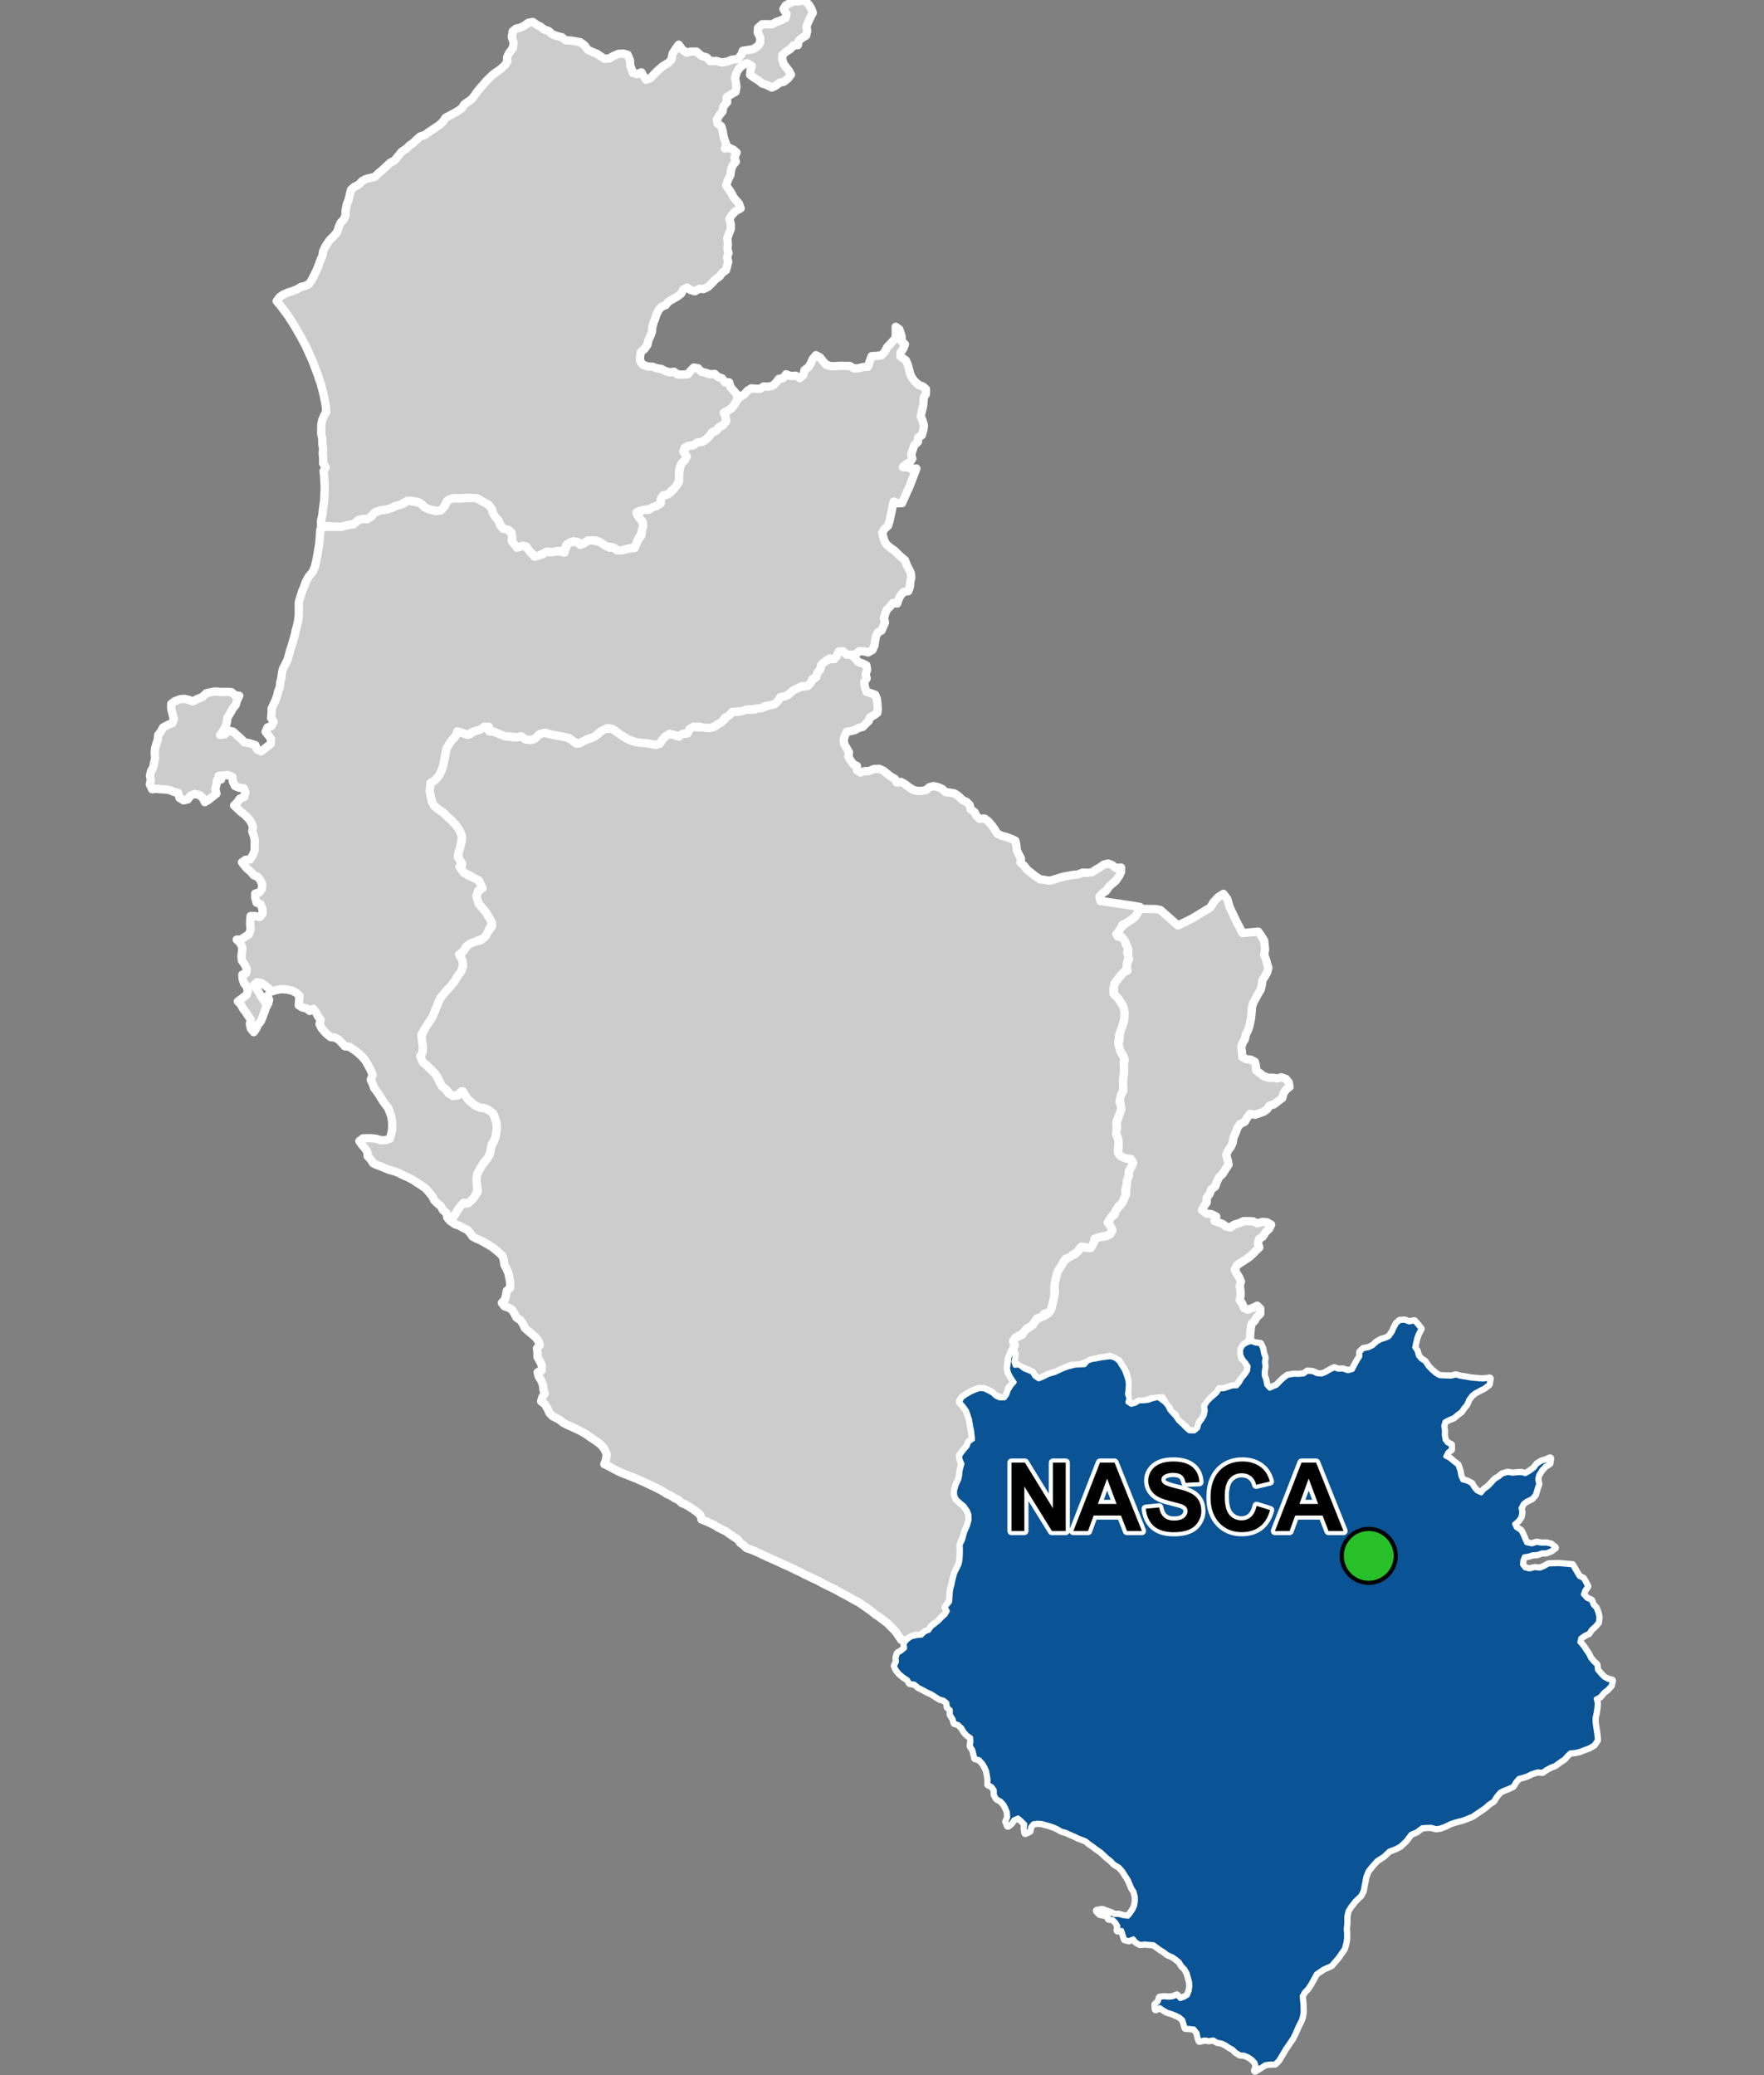<?xml version="1.0" encoding="UTF-8"?>
<svg width="425pt" height="500pt" version="1.1" viewBox="0 0 425 500" xmlns="http://www.w3.org/2000/svg">
<rect x="0" y="0" width="425" height="500" fill="#808080" stroke="none"/>
<g id="a">
<rect width="425" height="500" fill="none"/>
<path d="m203.99 157.69 0.055 0.004 1.215 0.16 0.836 0.812 0.691 0.855 1 0.324 0.949 0.465 0.168 1.098-0.359 1.07 0.258 0.969-0.562 0.867 0.141 1.238 0.387 1.129 0.996 0.336 1.09 0.395 0.406 1 0.117 1.109 0.109 1.246-0.105 0.996-0.824 0.59-0.914 0.418-0.348 0.945-0.73 0.691-0.695 0.73-0.973 0.254-0.867 0.496-1.008 0.273-1.047 0.172-0.43 0.949-0.285 1.012 0.152 1.023 0.602 1.023 0.535 0.941-0.172 1.012 0.539 0.926 0.648 0.91 0.906 0.441-0.016 1.016 0.875 0.555 0.945-0.328 1.012-0.008 1.309-0.516 1.242-0.043 1.059 0.488 0.883 0.727 0.832 0.672 0.977 0.52 0.453 0.891 1.008-0.145 0.891 0.484 0.969 0.73 1.141 0.734 0.992 0.234 1.051-0.012 1.043-0.211 0.758-0.68 1.059-0.262 1.09 0.254 1.004 0.457 0.707 0.727 1.133 0.125 1.121 0.223 0.918 0.621 1.016 0.988 0.953 0.426 0.715 0.723 0.258 1.051 0.949 0.691 0.434 0.914 0.746 0.68 1.191-0.074 0.906 0.664 0.934 1.059 0.676 1 0.609 0.949 1.074 0.508 1.125 0.285 1.016 0.371 1.094 0.508 0.246 1.074 0.078 1.094 0.469 1.062 0.551 1.043-0.086 1.012 0.957 0.859 0.617 0.84 1.328 1.047 0.824 0.641 0.988 0.633 1.035 0.141 1.297 0.207 1.148-0.336 1.129-0.355 1.008-0.301 1.113-0.191 1.117-0.219 1.258-0.109 1.238-0.469 1.031 0.074 1.145-0.141 0.926-0.625 0.875-0.492 0.992-0.715 1.047-0.262 0.953 0.344 0.926 0.691 1.262-0.074-0.027 1.094-0.449 0.938-0.75 1.102-0.781 0.676-0.891 0.781-0.664 0.977-0.875 0.609-0.758 0.801 0.211 1.066 7.922 1.16 1.637 0.301-0.32 1.059-0.715 1.16-0.793 0.645-1.23 0.859-1.219 0.633-0.688 1.348-0.738 0.816 1.07 0.676 0.934 0.605 0.289 1.266 0.723 0.797-0.426 1.07 0.316 1.035-0.398 1.867 0.199 1.125-0.977 0.812-0.828 0.848-0.656 0.953-0.66 0.844-0.234 1.141-0.035 1.301 0.938 0.645 0.562 1.105 0.633 0.832 0.43 0.953 0.117 1.312-0.121 1.621-0.406 1.309-0.348 1.094-0.477 1.191-0.152 1.578 0.281 1.414 0.492 1.477 0.641 0.852-0.137 1.07 0.047 1.066 0.078 1.133-0.25 2.098 0.055 1.031 0.027 1.332-0.477 1.039-0.301 1.105-0.18 1.016 0.551 0.855-0.254 1.273-0.488 1.32-0.492 0.949-0.043 1.395 0.176 0.996-0.176 1.055 0.465 1 0.047 1.309-0.184 1.086 0.215 1.195 1.059 0.758 1.004 0.355 1.336 0.113 0.102 1.203-0.73 0.918-0.391 1.066 0.047 1.141-0.441 0.953-0.125 1.066-0.344 1.191 0.207 1.129-0.488 0.875-0.453 1.102-0.91 0.719-0.535 1.242-0.691 0.742-0.773 1.039-0.539 0.902 0.914 1.074 0.105 1.199-1.035 0.824-1.207 0.18-1.004 0.273-0.973 0.398-0.23 1.461-0.812 0.742-1.422-0.336-1.035 0.312-0.82 1.066-0.977 0.555-0.605 0.805-1.051 0.109-0.566 0.961-0.512 0.965-0.535 0.855-0.473 0.973-0.246 1.082-0.219 1.117-0.148 1.094 0.035 1.496-0.188 1.117-0.398 1.902-0.57 1.316-1.324 0.379-0.66 0.879-1.043 0.23-0.562 0.891-0.91 1.043-0.961 0.48-0.668 1.035-2.102 1.203-0.609 0.859 0.43 0.957-0.484 1.039-0.5 0.992-0.516 1.555-0.168 1.492 0.113 1.383 0.586 0.875 0.762 1.164-0.188 1.09-0.965 0.699-0.27 1.059-0.383 1.086-0.938 0.5-0.977-0.34-1.09-0.43-0.801-0.84-1.305-0.594-1.336-0.188-1.145 0.41-0.973 0.422-1.141 0.676-0.906 0.602-0.598 0.875 0.758 0.949 0.941 1.293 0.723 2.117 0.199 1.062 0.301 1.664 0.289 1.617-0.652 1.07-0.707 1.051-0.805 0.918-1.023 1.375 0.164 1 0.406 0.934-0.285 1.211-0.238 1.414-0.223 1.121-0.621 1.312-0.34 1.129-0.074 1.316 0.41 0.957 1.035 0.941 0.816 0.672 0.824 1.188 0.375 0.961 0.051 1.289-0.398 1.414-0.707 1.66-0.164 1.148-0.602 0.98-0.297 1.09 0.055 1.996-0.082 1.262-0.184 1.055-0.629 1.312-0.496 1.023-0.285 1.211-0.336 1.441-0.355 1.309-0.152 1.027 0.066 1.211-0.633 1.152-0.512 0.875 0.59 1.043-0.801 0.797-0.969 0.766-0.621 0.938-0.941 0.453-0.746 0.703-0.57 0.859-1.191 0.559-0.859 0.777-1.219-0.129-1.023 0.559-1.379 0.57-1.043-0.156-0.625-0.926-0.711-1.062-0.965-0.977-0.949-0.98-0.836-0.637-1.25-0.961-0.898-0.562-1.051-0.871-0.891-0.625-0.84-0.582-1.066-0.758-1.352-0.711-0.953-0.551-0.902-0.512-0.902-0.449-0.871-0.512-0.883-0.473-1.215-0.594-0.973-0.461-1-0.512-0.898-0.516-1.082-0.496-1.086-0.523-0.973-0.438-1.027-0.586-0.973-0.414-0.961-0.488-1.074-0.52-0.922-0.391-1.035-0.48-1.133-0.531-1.055-0.457-1.031-0.465-0.938-0.441-0.988-0.477-0.918-0.41-0.984-0.406-1.062-0.34-0.715-0.703-0.824-0.59-0.582-0.836-0.891-0.535-1.039-0.734-0.863-0.617-0.996-0.488-0.906-0.445-0.93-0.605-1.031-0.484-1.098-0.496-0.961-0.363-0.262-1-0.719-0.707-0.828-0.602-1.059-0.707-0.941-0.566-0.996-0.414-0.738-0.711-0.941-0.434-0.91-0.602-0.984-0.426-0.887-0.582-0.91-0.5-1.172-0.598-1.074-0.496-1.332-0.629-1.234-0.535-0.977-0.43-1.023-0.398-1.141-0.469-1.09-0.414-0.941-0.434-1.148-0.594-0.902-0.512-1.211-0.574 0.387-0.957 0.203-1.426-0.508-1.172-0.805-1.031-1.008-0.805-0.898-0.613-0.883-0.578-1.086-0.773-1.039-0.578-1.219-0.594-1.051-0.488-0.969-0.418-1.039-0.547-0.812-0.672-0.883-0.473-0.91-0.469-0.691-0.746-0.465-1.035-0.664-1.078-0.879-0.688 0.285-1 0.574-0.898-0.328-1-0.086-1.016-0.41-1.098-0.594-0.926-0.289-1.043 0.949-0.438 0.059-1.309-0.508-1.016-0.535-0.953 0.004-1.062-0.133-1.004 0.684-0.824-0.391-1.027-0.672-0.859-0.844-0.734-0.914-0.77-0.758-0.66-0.543-1.16-0.617-0.82-0.883-0.57-0.457-0.898-0.605-0.992-0.883-0.504-0.953-0.324-0.621-0.824 0.738-0.785 0.281-1.09 0.164-1.016 0.812-0.723 0.023-1.25-0.211-1.18-0.238-1.141-0.422-1.004-0.523-0.984-0.148-1.047-0.293-1.031-0.949-0.922-1.395-1.148-1.031-0.641-1.887-1.066-1.062-0.461-0.891-0.457-0.57-0.82-0.703-0.836-0.922-0.395-1.023-0.609-0.992-0.305-0.859-0.609 0.359-1.059 0.754-1.234 0.645-1.035 0.551-1.082h1.238l1.105-0.766 0.789-0.855 0.812-1.105-0.059-1.16-0.246-1.277 0.094-1.492 0.57-1.301 0.637-1.238 0.984-1.141 0.918-1.43 0.191-1.555 0.855-1.777 0.402-1.004 0.281-1.98-0.137-1.672-0.527-1.52-1.207-1.219-1.172-0.492-1.137-0.141-1.188-0.613-1.504-1.258-0.691-0.973-0.609-1.078-1.035 0.711-1.043 0.469-1.109-0.531-0.711-0.973-1.152-0.879-1.102-2.289-1.582-1.84-1.145-1.062-0.785-0.645-0.523-1.027 0.219-1.062 0.359-1.301-0.469-2.473 0.66-1.801 0.793-1.273 0.859-1.203 0.945-2.074 0.996-2.394 0.445-0.902 0.668-0.844 0.629-0.816 0.898-0.887 1.172-1.414 0.672-1.133 0.922-1.254 0.461-1.387-0.18-1.367-0.887-0.898 0.832-0.887 0.656-0.766 0.562-0.957 1.449-0.801 1.715-0.352 1.242-1.035 0.617-1.062 1.004-1.379-0.281-1.199-1.168-2.066-1.809-2.18-0.504-1.32 0.215-1.305 0.863-0.871-0.172-1.031-0.293-0.98-1.066-0.504-0.984-0.656-1.641-0.801-0.852-0.652 0.434-1.168-0.828-1.57-0.051-1.332 0.41-1.211 0.414-1.684-0.098-1.66-0.863-1.539-1.48-1.715-1.09-0.961-0.938-0.957-1.164-0.777-1.059-0.863-0.492-0.953-0.387-1.656-0.145-1.016-0.082-1.238 0.738-0.902 1.125-0.926 0.609-0.902 0.77-1.809 0.293-1.398 0.293-1.512 0.25-1.422 0.691-1.168 0.613-0.902 0.742-0.727 0.461-0.891 1.086-0.324 1.086 0.508 1.086-0.023 1.145-0.91 1.055-0.105 1.16-0.789 1.031-0.145 0.059 1.125 1.238 0.211 1.418 0.602 1.215 0.492 1.125 0.141 1.328 0.16 1.062-0.414 1.059 0.539 1.375 0.484 1.094-0.211 1.312-1.191 0.988-0.426 1.445 0.438 1.16 0.203 2.406 0.457 1.086 0.25 0.824 0.574 0.855 0.738 1.098-0.082 0.816-0.59 1.789-0.578 1.875-1.129 1.059-1.152 2.18 0.031 0.945 0.668 0.922 0.703 0.883 0.5 0.848 0.543 1.078 0.453 1.039 0.324 1.457 0.18 1.117 0.078 1.137 0.203 1.016 0.191 0.961-0.285 0.578-0.902 0.785-0.879 1.027-0.586 1.199 0.301 1.004 0.336 0.867-0.625 1.219-0.117 0.508-1.066 0.922-0.543 1 0.188 1.117-0.172 1.352 0.285 1.031-0.125 0.977-0.406 0.727-0.727 1.207-0.695 0.711-0.867 0.672-0.781 1.203-0.281 1.133-0.043 1.215-0.625 1.043 0.18 1.242-0.031 1.184-0.453 1.223-0.16 1.078-0.414 1.145-0.23 0.895-0.711 0.562-0.863 1.012-0.367 1.133-0.391 0.758-0.777 0.961-0.586 0.961-0.453 1.402-0.277 0.984-0.441 0.629-0.969 1.035-0.789 0.273-1.023 0.664-0.793 0.25-1.086 0.801-0.746 0.941-0.578 1.145-0.109 0.828-0.656 0.387-0.961 0.789-0.629 0.871 0.879z" fill="#ccc" fill-rule="evenodd"/>
<path d="m203.99 157.69 0.055 0.004 1.215 0.16 0.836 0.812 0.691 0.855 1 0.324 0.949 0.465 0.168 1.098-0.359 1.07 0.258 0.969-0.562 0.867 0.141 1.238 0.387 1.129 0.996 0.336 1.09 0.395 0.406 1 0.117 1.109 0.109 1.246-0.105 0.996-0.824 0.59-0.914 0.418-0.348 0.945-0.73 0.691-0.695 0.73-0.973 0.254-0.867 0.496-1.008 0.273-1.047 0.172-0.43 0.949-0.285 1.012 0.152 1.023 0.602 1.023 0.535 0.941-0.172 1.012 0.539 0.926 0.648 0.91 0.906 0.441-0.016 1.016 0.875 0.555 0.945-0.328 1.012-0.008 1.309-0.516 1.242-0.043 1.059 0.488 0.883 0.727 0.832 0.672 0.977 0.52 0.453 0.891 1.008-0.145 0.891 0.484 0.969 0.73 1.141 0.734 0.992 0.234 1.051-0.012 1.043-0.211 0.758-0.68 1.059-0.262 1.09 0.254 1.004 0.457 0.707 0.727 1.133 0.125 1.121 0.223 0.918 0.621 1.016 0.988 0.953 0.426 0.715 0.723 0.258 1.051 0.949 0.691 0.434 0.914 0.746 0.68 1.191-0.074 0.906 0.664 0.934 1.059 0.676 1 0.609 0.949 1.074 0.508 1.125 0.285 1.016 0.371 1.094 0.508 0.246 1.074 0.078 1.094 0.469 1.062 0.551 1.043-0.086 1.012 0.957 0.859 0.617 0.84 1.328 1.047 0.824 0.641 0.988 0.633 1.035 0.141 1.297 0.207 1.148-0.336 1.129-0.355 1.008-0.301 1.113-0.191 1.117-0.219 1.258-0.109 1.238-0.469 1.031 0.074 1.145-0.141 0.926-0.625 0.875-0.492 0.992-0.715 1.047-0.262 0.953 0.344 0.926 0.691 1.262-0.074-0.027 1.094-0.449 0.938-0.75 1.102-0.781 0.676-0.891 0.781-0.664 0.977-0.875 0.609-0.758 0.801 0.211 1.066 7.922 1.16 1.637 0.301-0.32 1.059-0.715 1.16-0.793 0.645-1.23 0.859-1.219 0.633-0.688 1.348-0.738 0.816 1.07 0.676 0.934 0.605 0.289 1.266 0.723 0.797-0.426 1.07 0.316 1.035-0.398 1.867 0.199 1.125-0.977 0.812-0.828 0.848-0.656 0.953-0.66 0.844-0.234 1.141-0.035 1.301 0.938 0.645 0.562 1.105 0.633 0.832 0.43 0.953 0.117 1.312-0.121 1.621-0.406 1.309-0.348 1.094-0.477 1.191-0.152 1.578 0.281 1.414 0.492 1.477 0.641 0.852-0.137 1.07 0.047 1.066 0.078 1.133-0.25 2.098 0.055 1.031 0.027 1.332-0.477 1.039-0.301 1.105-0.18 1.016 0.551 0.855-0.254 1.273-0.488 1.32-0.492 0.949-0.043 1.395 0.176 0.996-0.176 1.055 0.465 1 0.047 1.309-0.184 1.086 0.215 1.195 1.059 0.758 1.004 0.355 1.336 0.113 0.102 1.203-0.73 0.918-0.391 1.066 0.047 1.141-0.441 0.953-0.125 1.066-0.344 1.191 0.207 1.129-0.488 0.875-0.453 1.102-0.91 0.719-0.535 1.242-0.691 0.742-0.773 1.039-0.539 0.902 0.914 1.074 0.105 1.199-1.035 0.824-1.207 0.18-1.004 0.273-0.973 0.398-0.23 1.461-0.812 0.742-1.422-0.336-1.035 0.312-0.82 1.066-0.977 0.555-0.605 0.805-1.051 0.109-0.566 0.961-0.512 0.965-0.535 0.855-0.473 0.973-0.246 1.082-0.219 1.117-0.148 1.094 0.035 1.496-0.188 1.117-0.398 1.902-0.57 1.316-1.324 0.379-0.66 0.879-1.043 0.23-0.562 0.891-0.91 1.043-0.961 0.48-0.668 1.035-2.102 1.203-0.609 0.859 0.43 0.957-0.484 1.039-0.5 0.992-0.516 1.555-0.168 1.492 0.113 1.383 0.586 0.875 0.762 1.164-0.188 1.09-0.965 0.699-0.27 1.059-0.383 1.086-0.938 0.5-0.977-0.34-1.09-0.43-0.801-0.84-1.305-0.594-1.336-0.188-1.145 0.41-0.973 0.422-1.141 0.676-0.906 0.602-0.598 0.875 0.758 0.949 0.941 1.293 0.723 2.117 0.199 1.062 0.301 1.664 0.289 1.617-0.652 1.07-0.707 1.051-0.805 0.918-1.023 1.375 0.164 1 0.406 0.934-0.285 1.211-0.238 1.414-0.223 1.121-0.621 1.312-0.34 1.129-0.074 1.316 0.41 0.957 1.035 0.941 0.816 0.672 0.824 1.188 0.375 0.961 0.051 1.289-0.398 1.414-0.707 1.66-0.164 1.148-0.602 0.98-0.297 1.09 0.055 1.996-0.082 1.262-0.184 1.055-0.629 1.312-0.496 1.023-0.285 1.211-0.336 1.441-0.355 1.309-0.152 1.027 0.066 1.211-0.633 1.152-0.512 0.875 0.59 1.043-0.801 0.797-0.969 0.766-0.621 0.938-0.941 0.453-0.746 0.703-0.57 0.859-1.191 0.559-0.859 0.777-1.219-0.129-1.023 0.559-1.379 0.57-1.043-0.156-0.625-0.926-0.711-1.062-0.965-0.977-0.949-0.98-0.836-0.637-1.25-0.961-0.898-0.562-1.051-0.871-0.891-0.625-0.84-0.582-1.066-0.758-1.352-0.711-0.953-0.551-0.902-0.512-0.902-0.449-0.871-0.512-0.883-0.473-1.215-0.594-0.973-0.461-1-0.512-0.898-0.516-1.082-0.496-1.086-0.523-0.973-0.438-1.027-0.586-0.973-0.414-0.961-0.488-1.074-0.52-0.922-0.391-1.035-0.48-1.133-0.531-1.055-0.457-1.031-0.465-0.938-0.441-0.988-0.477-0.918-0.41-0.984-0.406-1.062-0.34-0.715-0.703-0.824-0.59-0.582-0.836-0.891-0.535-1.039-0.734-0.863-0.617-0.996-0.488-0.906-0.445-0.93-0.605-1.031-0.484-1.098-0.496-0.961-0.363-0.262-1-0.719-0.707-0.828-0.602-1.059-0.707-0.941-0.566-0.996-0.414-0.738-0.711-0.941-0.434-0.91-0.602-0.984-0.426-0.887-0.582-0.91-0.5-1.172-0.598-1.074-0.496-1.332-0.629-1.234-0.535-0.977-0.43-1.023-0.398-1.141-0.469-1.09-0.414-0.941-0.434-1.148-0.594-0.902-0.512-1.211-0.574 0.387-0.957 0.203-1.426-0.508-1.172-0.805-1.031-1.008-0.805-0.898-0.613-0.883-0.578-1.086-0.773-1.039-0.578-1.219-0.594-1.051-0.488-0.969-0.418-1.039-0.547-0.812-0.672-0.883-0.473-0.91-0.469-0.691-0.746-0.465-1.035-0.664-1.078-0.879-0.688 0.285-1 0.574-0.898-0.328-1-0.086-1.016-0.41-1.098-0.594-0.926-0.289-1.043 0.949-0.438 0.059-1.309-0.508-1.016-0.535-0.953 0.004-1.062-0.133-1.004 0.684-0.824-0.391-1.027-0.672-0.859-0.844-0.734-0.914-0.77-0.758-0.66-0.543-1.16-0.617-0.82-0.883-0.57-0.457-0.898-0.605-0.992-0.883-0.504-0.953-0.324-0.621-0.824 0.738-0.785 0.281-1.09 0.164-1.016 0.812-0.723 0.023-1.25-0.211-1.18-0.238-1.141-0.422-1.004-0.523-0.984-0.148-1.047-0.293-1.031-0.949-0.922-1.395-1.148-1.031-0.641-1.887-1.066-1.062-0.461-0.891-0.457-0.57-0.82-0.703-0.836-0.922-0.395-1.023-0.609-0.992-0.305-0.859-0.609 0.359-1.059 0.754-1.234 0.645-1.035 0.551-1.082h1.238l1.105-0.766 0.789-0.855 0.812-1.105-0.059-1.16-0.246-1.277 0.094-1.492 0.57-1.301 0.637-1.238 0.984-1.141 0.918-1.43 0.191-1.555 0.855-1.777 0.402-1.004 0.281-1.98-0.137-1.672-0.527-1.52-1.207-1.219-1.172-0.492-1.137-0.141-1.188-0.613-1.504-1.258-0.691-0.973-0.609-1.078-1.035 0.711-1.043 0.469-1.109-0.531-0.711-0.973-1.152-0.879-1.102-2.289-1.582-1.84-1.145-1.062-0.785-0.645-0.523-1.027 0.219-1.062 0.359-1.301-0.469-2.473 0.66-1.801 0.793-1.273 0.859-1.203 0.945-2.074 0.996-2.394 0.445-0.902 0.668-0.844 0.629-0.816 0.898-0.887 1.172-1.414 0.672-1.133 0.922-1.254 0.461-1.387-0.18-1.367-0.887-0.898 0.832-0.887 0.656-0.766 0.562-0.957 1.449-0.801 1.715-0.352 1.242-1.035 0.617-1.062 1.004-1.379-0.281-1.199-1.168-2.066-1.809-2.18-0.504-1.32 0.215-1.305 0.863-0.871-0.172-1.031-0.293-0.98-1.066-0.504-0.984-0.656-1.641-0.801-0.852-0.652 0.434-1.168-0.828-1.57-0.051-1.332 0.41-1.211 0.414-1.684-0.098-1.66-0.863-1.539-1.48-1.715-1.09-0.961-0.938-0.957-1.164-0.777-1.059-0.863-0.492-0.953-0.387-1.656-0.145-1.016-0.082-1.238 0.738-0.902 1.125-0.926 0.609-0.902 0.77-1.809 0.293-1.398 0.293-1.512 0.25-1.422 0.691-1.168 0.613-0.902 0.742-0.727 0.461-0.891 1.086-0.324 1.086 0.508 1.086-0.023 1.145-0.91 1.055-0.105 1.16-0.789 1.031-0.145 0.059 1.125 1.238 0.211 1.418 0.602 1.215 0.492 1.125 0.141 1.328 0.16 1.062-0.414 1.059 0.539 1.375 0.484 1.094-0.211 1.312-1.191 0.988-0.426 1.445 0.438 1.16 0.203 2.406 0.457 1.086 0.25 0.824 0.574 0.855 0.738 1.098-0.082 0.816-0.59 1.789-0.578 1.875-1.129 1.059-1.152 2.18 0.031 0.945 0.668 0.922 0.703 0.883 0.5 0.848 0.543 1.078 0.453 1.039 0.324 1.457 0.18 1.117 0.078 1.137 0.203 1.016 0.191 0.961-0.285 0.578-0.902 0.785-0.879 1.027-0.586 1.199 0.301 1.004 0.336 0.867-0.625 1.219-0.117 0.508-1.066 0.922-0.543 1 0.188 1.117-0.172 1.352 0.285 1.031-0.125 0.977-0.406 0.727-0.727 1.207-0.695 0.711-0.867 0.672-0.781 1.203-0.281 1.133-0.043 1.215-0.625 1.043 0.18 1.242-0.031 1.184-0.453 1.223-0.16 1.078-0.414 1.145-0.23 0.895-0.711 0.562-0.863 1.012-0.367 1.133-0.391 0.758-0.777 0.961-0.586 0.961-0.453 1.402-0.277 0.984-0.441 0.629-0.969 1.035-0.789 0.273-1.023 0.664-0.793 0.25-1.086 0.801-0.746 0.941-0.578 1.145-0.109 0.828-0.656 0.387-0.961 0.789-0.629 0.871 0.879 0.383 0.281" fill="none" stroke="#fff" stroke-linecap="round" stroke-linejoin="round" stroke-miterlimit="10" stroke-width="2"/>
<path d="m194.07 0.312 0.066 0.062 0.773 0.812 0.562 0.934 0.359 0.949-0.52 0.984-0.625 1.332-0.387 1.043 0.191 1.008-0.277 1.133-0.891 0.52-0.887 0.727-0.219 1.082-1.047 0.062-0.711 0.82-1.133 0.723-0.82 0.754-0.043 1.02 0.336 1.109 0.594 0.824 0.684 0.844 0.496 0.926-0.703 0.918-0.98 0.781-1.027 0.246-0.918 0.691-0.988 0.48-1.211-0.609-1.121-0.371-0.828-0.703-1.027-0.617-1.035-0.766 0.109-1.125 0.285-1.039-1.176-0.641-1.035 0.504-0.867 0.781-0.578 1.023-0.371 1.25 0.184 1.035 0.148 1.102-0.195 1.195-1.25 0.707-0.926 0.617 0.137 1.172-0.902 1.027-0.223 1.234-0.691 0.801-0.652 1.055 0.133 1.008 0.918 0.711 0.301 0.984 0.176 0.992 0.262 1.152 0.445 1.156-0.32 1.062 1.074-0.16 0.984 0.457 0.773 0.664-0.531 1.164 0.348 1.02-0.758 0.906-0.402 1.062-0.176 1.359-0.547 1.035-0.465 1.355 0.625 0.906 0.602 0.859 0.492 0.98 0.621 0.828 0.746 0.812 0.418 1.156-1.246 0.668-0.852 0.922-0.621 0.949 0.332 1.227 0.02 1.188-0.438 1.098-0.406 1.086 0.125 1.488-0.109 1.129 0.262 0.98-0.324 0.988 0.254 1.16-0.258 0.996-0.27 1.02-0.871 0.613-0.703 0.918-0.992 0.703-0.852 0.918-0.977 0.941-1.031 0.457-1.008-0.07-1.07 0.613-1.027-0.297-0.867-0.602-0.922 0.496-0.469 0.949-0.961 0.738-0.965 0.543-1.145 0.664-0.699 0.863-0.977 0.375-0.66 0.754-0.539 1.051-0.301 0.98-0.41 0.996-0.312 1.16-0.078 1.059-0.348 0.965-0.535 1.152-0.191 1.004-0.715 1.047-0.887 0.723-0.188 1.039-0.02 1.105 0.684 0.922 1.195 0.449 1.133 0.012 0.984 0.379 1.098 0.164 0.938 0.492 1.074 0.344 1.059-0.145 0.879 0.648 1.25 0.039 1.234-0.082 0.656-0.816 0.793-0.809 0.988 0.172 0.781 0.84 1.004 0.234 1.109 0.371 1.141-0.059 0.785 0.711 0.996 0.344 0.656 0.938 1.035 0.012 0.328 1.141 0.781 0.898 0.84 0.965-0.035 1.184-0.621 1.199-0.727 0.875-0.875 0.578-0.953 0.465 0.402 1.059 0.148 1.039-0.625 0.805-1.094 0.613-0.695 0.793-0.938 0.414-0.668 0.906-0.742 0.738-0.938 0.656-1.109 0.18-0.973 0.652-1.234 0.141-0.914 0.414-0.402 0.98 0.754 0.805 0.031 1.098-0.875 0.582-0.594 0.918-0.344 1.23 0.043 1.074-0.043 1.137-0.375 1.098-0.695 0.898-0.812 0.684-0.633 0.875-1.133 0.133-0.723 0.879-0.031 1.047-0.855 0.656-1.027 0.297-0.875 0.535-1.188 0.094-0.98 0.199-0.914 0.414 0.551 1.105 0.645 0.898 0.496 0.898-0.18 1.023-0.246 1.008-0.621 1.059-0.492 0.91-0.234 1.023-0.953 0.625-1.176 0.25-1.105 0.289-1.008 0.383-0.742-0.688-0.926-0.441-1.191-0.129-0.965-0.469-0.812-0.66-1.012-0.324-1.02 0.09-1.012 0.078-0.926 0.613-1.195-0.32-1.074-0.293-1.023 0.402-0.797 0.801-0.191 1.121-1.059 0.066-1.059 0.016-1.02 0.328-1-0.23-1.008 0.48-0.922 0.391-1.027 0.391-0.848-0.727-0.773-0.73-0.516-0.922-1.004-0.277-1.094 0.414-0.863-0.523-0.57-0.852-0.059-1.16-0.113-1.02-0.773-0.707-1.031-0.152-0.801-0.871-0.426-1.094-0.742-0.684-0.613-0.793-0.195-1.008-0.816-1.352-1.789-0.969-0.902-0.59-1.535-0.156-1.098-0.062-1.527 0.18-1.105-0.105-1.664 0.344-0.77 0.852-0.566 1.195-1.055 0.824-1.945-0.387-1.477-0.449-0.66-0.797-1.012-0.609-1.758-0.309-1.219 0.234-1.109 0.684-1.363 0.363-0.93 0.473-1.043 0.32-1.137 0.133-1.734 0.562-0.797 0.82-0.828 0.727-1.141 0.117-1.234 0.18-1.012 0.926-1.68 0.328-1.453 0.422-3.812-0.184-1.102-0.051-0.016-1.207 0.316-1.391 0.148-1.289 0.156-1.234 0.156-1.059 0.043-1.465 0.066-1.086-0.016-1.098-0.07-1.191-0.043-1.027-0.145-1.133 0.508-0.875-0.613-1.023 0.031-1.148-0.117-1.156 0.086-1.199-0.188-1.145-0.008-1.359-0.258-1.051 0.008-1.18 0.02-1.055 0.184-1.047 0.391-0.98 0.598-1.035-0.07-1.199-0.16-1.023-0.238-1.109-0.227-1.18-0.301-1.082-0.328-1.281-0.402-1.078-0.32-1.094-0.426-1.012-0.422-1.176-0.414-1.078-0.52-1.125-0.516-1.184-0.68-1.488-0.559-0.984-0.465-0.906-0.539-0.938-0.734-1.27-0.641-1.078-0.57-0.859-0.547-0.891-0.605-0.812-0.867-1.16-0.68-0.898-0.703-0.809 0.73-1 0.867-0.578 1.078-0.5 0.973-0.285 1.324-0.523 0.969-0.586 1-0.211 0.895-0.508 0.625-0.93 0.781-1.559 0.496-1.023 0.477-1.223 0.34-0.988 0.449-0.926 0.184-1.152 0.453-1.02 0.547-0.855 0.598-0.867 0.887-0.867 0.883-1.031 0.371-1.145 0.488-1.129 0.77-0.812 0.391-0.938 0.016-1.164 0.328-1.602 0.43-1.047 0.27-1.215 0.281-1.133 0.754-0.691 1.109-0.547 0.809-0.875 1-0.531 0.977-0.227 1.094-0.25 0.879-0.879 0.992-0.805 0.945-0.91 0.871-0.797 1.008-0.527 1.031-1.227 0.809-0.98 1.031-0.652 0.812-0.809 0.859-0.574 0.719-0.711 0.984-0.879 1.098-0.336 0.887-0.656 0.863-0.566 1-0.68 0.938-0.645 0.738-0.746 0.609-0.906 0.953-0.484 0.992-0.547 0.883-0.484 1.047-0.723 0.578-0.922 0.895-0.648 0.852-0.57 0.684-0.855 0.691-0.984 0.77-0.941 0.711-0.82 0.676-0.77 0.883-0.902 0.863-0.797 0.922-0.656 0.891-0.637 0.984-0.895 0.551-0.844-0.023-1.051 0.418-0.938 0.98-1.324 0.16-1.293-0.426-1.277 0.211-1.426 0.848-0.676 1-0.199 0.91-0.465 1.039-0.727 1.047-0.184 0.992 0.691 0.969 0.508 0.805 0.645 1.047 0.316 0.816 0.766 1.09 0.434 1.293 0.324 0.926 0.738 1.297 0.051 1.043 0.195 1.109 0.184 1.016 0.723 0.852 1.133 1.055 0.5 1.055 0.406 1.047 0.711 0.855 0.551 1.16-0.086 0.934-0.566 1.25-0.543 1.148-0.07 1.074 0.281 0.574 1.309 0.074 1.301 0.633 1.746 1.031 0.309 1.02-0.426 0.523 0.941 0.621 0.844 0.957-0.34 1.676-1.73 1.336-1.172 1.41-0.852 0.699-0.715 0.305-1.523 0.809-1.238 0.648-0.875 0.832 1.164 1.059 0.758 1.016-0.258 1.395 0.008 1.18 1.023 1.285 0.383 0.816 0.875 1.523-0.039 1.258 0.383 1.422-0.246 0.961-0.414 1.414-0.172 0.922-1.02 0.348-0.973 1.23-0.191 1.305-0.227 1.008-0.641 0.637-0.816 0.039-1.316-0.609-1.23 0.062-1.094 1.008-0.879 1.062-0.027 1.277 0.055 1.043-0.559 1.148-0.426 1.117-0.543 0.223-1.008-0.742-1.16 0.551-0.879 1.109-0.598 0.938-0.441 1.121 0.09 0.984-0.363z" fill="#ccc" fill-rule="evenodd"/>
<path d="m194.07 0.312 0.066 0.062 0.773 0.812 0.562 0.934 0.359 0.949-0.52 0.984-0.625 1.332-0.387 1.043 0.191 1.008-0.277 1.133-0.891 0.52-0.887 0.727-0.219 1.082-1.047 0.062-0.711 0.82-1.133 0.723-0.82 0.754-0.043 1.02 0.336 1.109 0.594 0.824 0.684 0.844 0.496 0.926-0.703 0.918-0.98 0.781-1.027 0.246-0.918 0.691-0.988 0.48-1.211-0.609-1.121-0.371-0.828-0.703-1.027-0.617-1.035-0.766 0.109-1.125 0.285-1.039-1.176-0.641-1.035 0.504-0.867 0.781-0.578 1.023-0.371 1.25 0.184 1.035 0.148 1.102-0.195 1.195-1.25 0.707-0.926 0.617 0.137 1.172-0.902 1.027-0.223 1.234-0.691 0.801-0.652 1.055 0.133 1.008 0.918 0.711 0.301 0.984 0.176 0.992 0.262 1.152 0.445 1.156-0.32 1.062 1.074-0.16 0.984 0.457 0.773 0.664-0.531 1.164 0.348 1.02-0.758 0.906-0.402 1.062-0.176 1.359-0.547 1.035-0.465 1.355 0.625 0.906 0.602 0.859 0.492 0.98 0.621 0.828 0.746 0.812 0.418 1.156-1.246 0.668-0.852 0.922-0.621 0.949 0.332 1.227 0.02 1.188-0.438 1.098-0.406 1.086 0.125 1.488-0.109 1.129 0.262 0.98-0.324 0.988 0.254 1.16-0.258 0.996-0.27 1.02-0.871 0.613-0.703 0.918-0.992 0.703-0.852 0.918-0.977 0.941-1.031 0.457-1.008-0.07-1.07 0.613-1.027-0.297-0.867-0.602-0.922 0.496-0.469 0.949-0.961 0.738-0.965 0.543-1.145 0.664-0.699 0.863-0.977 0.375-0.66 0.754-0.539 1.051-0.301 0.98-0.41 0.996-0.312 1.16-0.078 1.059-0.348 0.965-0.535 1.152-0.191 1.004-0.715 1.047-0.887 0.723-0.188 1.039-0.02 1.105 0.684 0.922 1.195 0.449 1.133 0.012 0.984 0.379 1.098 0.164 0.938 0.492 1.074 0.344 1.059-0.145 0.879 0.648 1.25 0.039 1.234-0.082 0.656-0.816 0.793-0.809 0.988 0.172 0.781 0.84 1.004 0.234 1.109 0.371 1.141-0.059 0.785 0.711 0.996 0.344 0.656 0.938 1.035 0.012 0.328 1.141 0.781 0.898 0.84 0.965-0.035 1.184-0.621 1.199-0.727 0.875-0.875 0.578-0.953 0.465 0.402 1.059 0.148 1.039-0.625 0.805-1.094 0.613-0.695 0.793-0.938 0.414-0.668 0.906-0.742 0.738-0.938 0.656-1.109 0.18-0.973 0.652-1.234 0.141-0.914 0.414-0.402 0.98 0.754 0.805 0.031 1.098-0.875 0.582-0.594 0.918-0.344 1.23 0.043 1.074-0.043 1.137-0.375 1.098-0.695 0.898-0.812 0.684-0.633 0.875-1.133 0.133-0.723 0.879-0.031 1.047-0.855 0.656-1.027 0.297-0.875 0.535-1.188 0.094-0.98 0.199-0.914 0.414 0.551 1.105 0.645 0.898 0.496 0.898-0.18 1.023-0.246 1.008-0.621 1.059-0.492 0.91-0.234 1.023-0.953 0.625-1.176 0.25-1.105 0.289-1.008 0.383-0.742-0.688-0.926-0.441-1.191-0.129-0.965-0.469-0.812-0.66-1.012-0.324-1.02 0.09-1.012 0.078-0.926 0.613-1.195-0.32-1.074-0.293-1.023 0.402-0.797 0.801-0.191 1.121-1.059 0.066-1.059 0.016-1.02 0.328-1-0.23-1.008 0.48-0.922 0.391-1.027 0.391-0.848-0.727-0.773-0.73-0.516-0.922-1.004-0.277-1.094 0.414-0.863-0.523-0.57-0.852-0.059-1.16-0.113-1.02-0.773-0.707-1.031-0.152-0.801-0.871-0.426-1.094-0.742-0.684-0.613-0.793-0.195-1.008-0.816-1.352-1.789-0.969-0.902-0.59-1.535-0.156-1.098-0.062-1.527 0.18-1.105-0.105-1.664 0.344-0.77 0.852-0.566 1.195-1.055 0.824-1.945-0.387-1.477-0.449-0.66-0.797-1.012-0.609-1.758-0.309-1.219 0.234-1.109 0.684-1.363 0.363-0.93 0.473-1.043 0.32-1.137 0.133-1.734 0.562-0.797 0.82-0.828 0.727-1.141 0.117-1.234 0.18-1.012 0.926-1.68 0.328-1.453 0.422-3.812-0.184-1.102-0.051-0.016-1.207 0.316-1.391 0.148-1.289 0.156-1.234 0.156-1.059 0.043-1.465 0.066-1.086-0.016-1.098-0.07-1.191-0.043-1.027-0.145-1.133 0.508-0.875-0.613-1.023 0.031-1.148-0.117-1.156 0.086-1.199-0.188-1.145-0.008-1.359-0.258-1.051 0.008-1.18 0.02-1.055 0.184-1.047 0.391-0.98 0.598-1.035-0.07-1.199-0.16-1.023-0.238-1.109-0.227-1.18-0.301-1.082-0.328-1.281-0.402-1.078-0.32-1.094-0.426-1.012-0.422-1.176-0.414-1.078-0.52-1.125-0.516-1.184-0.68-1.488-0.559-0.984-0.465-0.906-0.539-0.938-0.734-1.27-0.641-1.078-0.57-0.859-0.547-0.891-0.605-0.812-0.867-1.16-0.68-0.898-0.703-0.809 0.73-1 0.867-0.578 1.078-0.5 0.973-0.285 1.324-0.523 0.969-0.586 1-0.211 0.895-0.508 0.625-0.93 0.781-1.559 0.496-1.023 0.477-1.223 0.34-0.988 0.449-0.926 0.184-1.152 0.453-1.02 0.547-0.855 0.598-0.867 0.887-0.867 0.883-1.031 0.371-1.145 0.488-1.129 0.77-0.812 0.391-0.938 0.016-1.164 0.328-1.602 0.43-1.047 0.27-1.215 0.281-1.133 0.754-0.691 1.109-0.547 0.809-0.875 1-0.531 0.977-0.227 1.094-0.25 0.879-0.879 0.992-0.805 0.945-0.91 0.871-0.797 1.008-0.527 1.031-1.227 0.809-0.98 1.031-0.652 0.812-0.809 0.859-0.574 0.719-0.711 0.984-0.879 1.098-0.336 0.887-0.656 0.863-0.566 1-0.68 0.938-0.645 0.738-0.746 0.609-0.906 0.953-0.484 0.992-0.547 0.883-0.484 1.047-0.723 0.578-0.922 0.895-0.648 0.852-0.57 0.684-0.855 0.691-0.984 0.77-0.941 0.711-0.82 0.676-0.77 0.883-0.902 0.863-0.797 0.922-0.656 0.891-0.637 0.984-0.895 0.551-0.844-0.023-1.051 0.418-0.938 0.98-1.324 0.16-1.293-0.426-1.277 0.211-1.426 0.848-0.676 1-0.199 0.91-0.465 1.039-0.727 1.047-0.184 0.992 0.691 0.969 0.508 0.805 0.645 1.047 0.316 0.816 0.766 1.09 0.434 1.293 0.324 0.926 0.738 1.297 0.051 1.043 0.195 1.109 0.184 1.016 0.723 0.852 1.133 1.055 0.5 1.055 0.406 1.047 0.711 0.855 0.551 1.16-0.086 0.934-0.566 1.25-0.543 1.148-0.07 1.074 0.281 0.574 1.309 0.074 1.301 0.633 1.746 1.031 0.309 1.02-0.426 0.523 0.941 0.621 0.844 0.957-0.34 1.676-1.73 1.336-1.172 1.41-0.852 0.699-0.715 0.305-1.523 0.809-1.238 0.648-0.875 0.832 1.164 1.059 0.758 1.016-0.258 1.395 0.008 1.18 1.023 1.285 0.383 0.816 0.875 1.523-0.039 1.258 0.383 1.422-0.246 0.961-0.414 1.414-0.172 0.922-1.02 0.348-0.973 1.23-0.191 1.305-0.227 1.008-0.641 0.637-0.816 0.039-1.316-0.609-1.23 0.062-1.094 1.008-0.879 1.062-0.027 1.277 0.055 1.043-0.559 1.148-0.426 1.117-0.543 0.223-1.008-0.742-1.16 0.551-0.879 1.109-0.598 0.938-0.441 1.121 0.09 0.984-0.363 0.613 0.312" fill="none" stroke="#fff" stroke-linecap="round" stroke-linejoin="round" stroke-miterlimit="10" stroke-width="2"/>
<path d="m339.4 318.61 0.191 0.004 1.133-0.246 0.812 0.93 0.719 0.895-0.633 1.164-0.371 1.012-0.289 1.207-0.219 1.07 0.586 0.902 0.301 1.141 0.66 0.793 1 0.672 0.727 1.117 0.848 0.898 1 0.855 0.934 0.551 1.184 0.059 1.699 0.047 1.07-0.281 1.059 0.316 1.035 0.148 1.41 0.254 1.156 0.121 1.836 0.145 1.652-0.211-0.23 1.336-1.039 0.84-1.387 0.699-0.926 0.516-0.812 0.645-0.734 1.008-0.488 1.137-0.633 0.773-0.672 0.98-0.934 0.676-0.863 0.746-1.086 0.418-1.051 0.57-0.32 1.02 0.172 1.125-0.027 1.137 0.188 1.121 0.598 0.812 0.91 0.441v1.066l-0.793 0.617-0.559 1.082 1.004 0.504 0.91 0.781 1.035 0.793 0.492 1.418 0.207 1.207 0.469 1.027 1.105 0.293 1.082 0.586 0.508 0.871 0.73 0.871 1.125 0.543 0.762-0.902 0.961-0.695 0.75-0.781 0.887-0.965 0.949-0.559 0.789-0.68 1.293-0.363 1.098 0.191 1.102-0.102 1.074-0.055 0.977 0.266 1.023-0.598 1.129-0.82 0.711-0.961 1.086-0.656 1.043-0.293 0.938-0.441-0.176 1.16-1.031 0.648-0.863 0.91-0.738 1.191-0.277 1.051 0.25 1.176-0.383 1.113-0.434 1.484-0.793 0.879-1.195 0.574-0.863 0.621-0.59 1.133 0.191 1.004-0.18 1.094-0.621 0.914-0.945 0.82 0.438 0.941 1.137 0.734 0.453 0.898 0.457 1.09 0.438 0.969 1.387 0.293 1.07-0.379 1.242 0.191 1.133-0.023 1.09 0.254 0.949 0.766-0.914 0.664-1.145 0.461-1.047 0.012-1.125 0.398-1.121 0.062-0.996 0.316-1.059 0.172-0.402 1.004-0.074 1.004 0.645 0.844 1.148 0.289 1.285-0.324 1.238 0.137 1.059-0.441 1.035-0.578 2.406-0.082 3.269 0.285 0.598 1.066 1.004 1.684 0.988 0.496 0.512 0.875 0.5 0.957-0.688 0.965-0.344 0.988 0.895 1.008 1.078 0.473 0.43 1.109 0.711 0.738 0.391 1.059 0.258 1.059-0.152 1.301-0.738 0.848-0.883 0.789-0.633 0.941-0.973 0.449-0.984 0.703-0.258 1.016 0.867 1 0.602 0.922 0.676 0.988 0.477 0.992 0.699 0.832 0.805 0.785 0.137 1.195 0.867 1.035 0.711 0.75 0.992 0.539 1 0.227-0.262 1.168-0.836 0.941-0.863 0.637-0.883 1.051-1.035 0.574 0.246 0.973-0.047 1.051-0.199 1.383-0.27 1.172v1.148l0.184 1.246 0.238 1.555 0.137 1.402-0.758 1.137-1.09 0.656-1.293 0.473-1.129 0.445-1.148 0.23-1.027 0.082-0.75 0.668-0.719 0.836-1.047 0.691-1.188 0.871-1.094 0.406-1.02 0.57-0.895 0.621-1.113-0.109-1.367 0.418-1.184 0.574-1.008 0.34-1.043 0.273-0.812 0.93-0.578 0.988-1.078 0.512-1.094 0.414-0.914 0.449-0.953 1.105-0.684 1.102-1.16 0.777-0.938 0.832-1.289 0.871-1.586 1.094-1.461 0.609-1.09 0.391-1.312 0.332-1.395 0.445-1.363 0.668-1.207 0.438-0.992 0.133-1.113-0.316-1.242 0.016-1.043 0.094-1.281 0.98-1.414 0.605-1.199 1.582-1.359 1.281-1.039 0.559-1.637 0.633-1.344 1.266-1.621 1.047-1.188 1.316-0.98 1.246-0.531 1.324-0.379 1.93-0.281 1.52-0.52 1.059-1.359 1.309-1.035 1.312-0.715 1.109-0.316 1.379 0.012 1.633-0.145 1.473 0.086 1.16-0.012 1.086-0.164 1.074-0.375 1.363-0.719 1.02-0.695 1.016-1.668 1.938-1.863 0.824-1.746 1.184-1.348 2.453-0.742 1.137-0.766 0.781-0.613 1.066 0.164 1.582 0.086 2.055-0.125 1.078-0.309 1.043-0.73 1.43-0.793 1.801-0.578 1.172-1.664 2.441-1.684 2.805-0.828 0.84-1.07 0.004-1.234 0.152-1.594 1.012-0.867 0.531 0.383-0.969-0.34-1.031-0.715-0.758-0.91-0.617-0.973-0.434-1.082-0.094-0.945-0.57-0.738-0.73-0.941-0.516-0.855-0.594-0.973-0.434-1.086-0.203-0.891-0.562-1.062 0.188-1.059-0.184-1.207 0.32-0.305-0.953-0.199-1-0.789-0.973-1.066-0.141-1-0.043-0.305-1.043-0.32-0.965-0.875-0.734-0.926-0.426-0.992-0.395-1.051-0.324-0.895-0.531-0.836-0.582-0.973 0.496-0.082-1.078 0.762-0.711 0.312-0.977 1.062-0.113 1.035 0.105 1.016-0.113 0.953-0.398 0.797 0.836 0.973-0.32 0.879-0.52 0.43-1.109 0.164-1.062-0.059-1.137-0.293-1.012-0.316-1.137-0.602-1.027-0.727-0.715-0.559-0.938-0.84-0.691-0.867-0.602-1.219-0.527-0.809-0.641-0.895-0.547-1.637-1.191-1.184-0.094-1.027-0.105-1.031 0.129-0.941-0.523-0.695-0.832-1.07 0.438-0.977-0.238-0.359-1.215-0.363-1-1.02 0.082 0.152-1.059-0.523-0.91-0.766-0.734-1.004-0.141-0.023-1.008-1.078 0.102-1.02-0.219-0.719-0.734 1.273-0.207 0.98 0.375 0.996 0.352 0.957 0.445h1.066l1.117 0.316 1.102 0.129 0.645-0.777 0.645-0.957 0.391-0.926 0.18-1 0.004-1.109-0.336-1.309-0.57-0.891-0.395-0.953-0.418-0.969-0.789-1.246-0.574-0.902-0.867-0.977-1.238-0.727-0.676-0.746-0.926-0.73-0.746-0.68-0.844-0.785-0.957-0.656-0.871-0.66-0.953-0.656-0.832-0.676-0.934-0.398-0.953-0.34-0.895-0.453-0.988-0.414-1.098-0.508-1.016-0.27-0.875-0.52-0.953-0.441-1.164-0.398-1.789-0.496-1.059-0.078-1.043 0.164-0.688 0.824-0.184 0.996-0.973 0.473-0.16-1.078 0.102-1.059-0.859-0.863-0.828-0.723-1.102 0.477-0.59 0.852-0.766 0.645-0.391-0.969 0.434-1.008-0.07-1.27-0.395-0.98-0.477-0.91-0.727-0.816-1.043-0.605-0.52-0.914 0.004-1.113-0.641-0.91-0.902-0.453 0.031-1.152-0.145-1.031-0.246-1.156-0.406-0.926-0.535-0.859-0.848-0.914-1-0.27-0.238-1.004-0.258-1.039-0.598-0.902 0.145-1.027-0.051-1.004-0.883-0.629-0.715-0.762-0.543-0.953-0.887-0.879-0.957-0.305-0.262-0.973-0.664-1.055v-1.121l-0.719-0.695-0.125-1.059-0.809-0.656-1.051-0.297-1.023-0.664-0.902-0.574-1.188-0.543-1-0.551-0.902-0.441-1-0.824-1.105-0.16-0.531-0.859-1.066-0.699-0.918-0.793-0.688-0.84-0.426-0.945 0.477-0.973-0.078-1.012 0.34-1.008 0.879-0.52 0.836-0.719-0.129-1.172 0.801-0.895 0.891-0.602 1.184-0.289 1.215-0.098 0.871-0.832 0.957-0.348 0.59-0.867 0.844-0.664 0.859-0.668 0.844-0.879 0.801-0.723 0.566-0.93-0.516-0.926 1.051-1.254 0.098-1.301 0.129-1.586 0.355-1.309 0.203-1.039 0.418-1.613 0.496-1.023 0.629-1.312 0.184-1.055 0.082-1.262 0.016-1.191-0.055-1.098 0.594-1.246 0.453-1.68 0.707-1.66 0.398-1.414-0.051-1.289-0.375-0.961-0.824-1.188-0.816-0.672-1.035-0.941-0.41-0.957 0.023-1.156 0.391-1.289 0.621-1.312 0.207-1.027 0.117-1.203 0.422-1.516-0.406-0.934-0.164-1 1.023-1.375 0.805-0.918 0.332-0.961 0.961-0.672-0.223-2.106-0.242-1.129-0.258-1.598-0.723-2.117-0.941-1.293-0.715-0.738 0.555-1.086 0.875-0.578 1.172-0.699 0.973-0.422 1.031-0.383 1.121 0.039 0.934 0.43 1.059 0.559 0.852 0.781 0.922 0.43 1.238-0.023 0.613-0.844 0.426-1.211 0.664-0.996 0.703-0.816-0.695-1.035-0.602-1.062-0.328-1.195 0.215-1.336 0.121-1.352 0.766-1.473 0.555 1.164-0.312 1.336 0.309 0.984 1.047-0.066 1.215 0.926 1.875 0.758 0.629 1.012 1 0.641 1.094-0.441 1.293-0.652 1.598-0.465 1.816-0.852 1.168-0.445 1.895-0.473 1.105-0.023 1.109-0.074 0.766-0.887 0.949-0.34 0.996-0.148 1.18-0.246 1.172-0.16 1.219-0.133 1.051 0.344 0.906 0.746 0.551 0.953 0.68 1.082 0.492 1.301 0.305 0.98 0.152 1.082-0.078 1.324-0.133 1.082 0.34 0.973-0.238 1.02 0.906 0.594 1-0.262 0.926-0.598 1.152 0.008 1.031-0.137 0.969-0.332 1.371-0.355 1.531 1.129 0.75 0.859 0.426 0.914 0.633 0.773 0.781 0.805 0.738 1.082 1.121 1.047 0.703 0.742 0.828 0.703 1.27 0.02 0.879-0.734 0.305-1.133 0.766-1.051 0.555-0.984 0.207-1.102-0.125-1.105 0.551-0.918 0.812-0.84 0.758-0.672 0.781-0.691 0.531-0.898 1.066-0.035 1.004-0.328 1.07-0.352 1.066-0.02 0.68-0.805 0.633-1.102 0.734-0.875 0.629-0.938 0.148-1.105-0.613-0.918-0.734-0.887-0.445-0.988-0.055-1.172 0.578-1.035 0.898-0.539 0.961-0.312 1.195 0.391 1.008 0.109 0.473 1 0.246 1.312 0.34 0.949-0.145 1.09 0.137 1-0.176 1.199-0.004 1.098 0.363 0.961 0.246 1.293 0.793 0.859 1.75-0.75 0.988-1.027 0.805-0.742 0.848-0.617 1.52-0.234 1.008 0.035 1.34-0.117 0.84-0.645 1.27 0.094 1.059 0.496 1.117 0.086 0.941-0.375 1.055-0.602 1.023-0.527 0.945 0.34 1.137-0.043 1.223 0.406 1.145-0.301 0.707-1.348 0.551-0.988 0.559-0.859 0.016-1.098 0.789-0.75 1.199-0.199 1.07-0.523 0.945-0.875 1.008-0.574 1-0.297 0.957-0.434 0.828-1.16 0.426-0.957 0.527-1.027 0.809-0.727 1.164-0.047z" fill="#ccc" fill-rule="evenodd"/>
<path d="m339.4 318.61 0.191 0.004 1.133-0.246 0.812 0.93 0.719 0.895-0.633 1.164-0.371 1.012-0.289 1.207-0.219 1.07 0.586 0.902 0.301 1.141 0.66 0.793 1 0.672 0.727 1.117 0.848 0.898 1 0.855 0.934 0.551 1.184 0.059 1.699 0.047 1.07-0.281 1.059 0.316 1.035 0.148 1.41 0.254 1.156 0.121 1.836 0.145 1.652-0.211-0.23 1.336-1.039 0.84-1.387 0.699-0.926 0.516-0.812 0.645-0.734 1.008-0.488 1.137-0.633 0.773-0.672 0.98-0.934 0.676-0.863 0.746-1.086 0.418-1.051 0.57-0.32 1.02 0.172 1.125-0.027 1.137 0.188 1.121 0.598 0.812 0.91 0.441v1.066l-0.793 0.617-0.559 1.082 1.004 0.504 0.91 0.781 1.035 0.793 0.492 1.418 0.207 1.207 0.469 1.027 1.105 0.293 1.082 0.586 0.508 0.871 0.73 0.871 1.125 0.543 0.762-0.902 0.961-0.695 0.75-0.781 0.887-0.965 0.949-0.559 0.789-0.68 1.293-0.363 1.098 0.191 1.102-0.102 1.074-0.055 0.977 0.266 1.023-0.598 1.129-0.82 0.711-0.961 1.086-0.656 1.043-0.293 0.938-0.441-0.176 1.16-1.031 0.648-0.863 0.91-0.738 1.191-0.277 1.051 0.25 1.176-0.383 1.113-0.434 1.484-0.793 0.879-1.195 0.574-0.863 0.621-0.59 1.133 0.191 1.004-0.18 1.094-0.621 0.914-0.945 0.82 0.438 0.941 1.137 0.734 0.453 0.898 0.457 1.09 0.438 0.969 1.387 0.293 1.07-0.379 1.242 0.191 1.133-0.023 1.09 0.254 0.949 0.766-0.914 0.664-1.145 0.461-1.047 0.012-1.125 0.398-1.121 0.062-0.996 0.316-1.059 0.172-0.402 1.004-0.074 1.004 0.645 0.844 1.148 0.289 1.285-0.324 1.238 0.137 1.059-0.441 1.035-0.578 2.406-0.082 3.269 0.285 0.598 1.066 1.004 1.684 0.988 0.496 0.512 0.875 0.5 0.957-0.688 0.965-0.344 0.988 0.895 1.008 1.078 0.473 0.43 1.109 0.711 0.738 0.391 1.059 0.258 1.059-0.152 1.301-0.738 0.848-0.883 0.789-0.633 0.941-0.973 0.449-0.984 0.703-0.258 1.016 0.867 1 0.602 0.922 0.676 0.988 0.477 0.992 0.699 0.832 0.805 0.785 0.137 1.195 0.867 1.035 0.711 0.75 0.992 0.539 1 0.227-0.262 1.168-0.836 0.941-0.863 0.637-0.883 1.051-1.035 0.574 0.246 0.973-0.047 1.051-0.199 1.383-0.27 1.172v1.148l0.184 1.246 0.238 1.555 0.137 1.402-0.758 1.137-1.09 0.656-1.293 0.473-1.129 0.445-1.148 0.23-1.027 0.082-0.75 0.668-0.719 0.836-1.047 0.691-1.188 0.871-1.094 0.406-1.02 0.57-0.895 0.621-1.113-0.109-1.367 0.418-1.184 0.574-1.008 0.34-1.043 0.273-0.812 0.93-0.578 0.988-1.078 0.512-1.094 0.414-0.914 0.449-0.953 1.105-0.684 1.102-1.16 0.777-0.938 0.832-1.289 0.871-1.586 1.094-1.461 0.609-1.09 0.391-1.312 0.332-1.395 0.445-1.363 0.668-1.207 0.438-0.992 0.133-1.113-0.316-1.242 0.016-1.043 0.094-1.281 0.98-1.414 0.605-1.199 1.582-1.359 1.281-1.039 0.559-1.637 0.633-1.344 1.266-1.621 1.047-1.188 1.316-0.98 1.246-0.531 1.324-0.379 1.93-0.281 1.52-0.52 1.059-1.359 1.309-1.035 1.312-0.715 1.109-0.316 1.379 0.012 1.633-0.145 1.473 0.086 1.16-0.012 1.086-0.164 1.074-0.375 1.363-0.719 1.02-0.695 1.016-1.668 1.938-1.863 0.824-1.746 1.184-1.348 2.453-0.742 1.137-0.766 0.781-0.613 1.066 0.164 1.582 0.086 2.055-0.125 1.078-0.309 1.043-0.73 1.43-0.793 1.801-0.578 1.172-1.664 2.441-1.684 2.805-0.828 0.84-1.07 0.004-1.234 0.152-1.594 1.012-0.867 0.531 0.383-0.969-0.34-1.031-0.715-0.758-0.91-0.617-0.973-0.434-1.082-0.094-0.945-0.57-0.738-0.73-0.941-0.516-0.855-0.594-0.973-0.434-1.086-0.203-0.891-0.562-1.062 0.188-1.059-0.184-1.207 0.32-0.305-0.953-0.199-1-0.789-0.973-1.066-0.141-1-0.043-0.305-1.043-0.32-0.965-0.875-0.734-0.926-0.426-0.992-0.395-1.051-0.324-0.895-0.531-0.836-0.582-0.973 0.496-0.082-1.078 0.762-0.711 0.312-0.977 1.062-0.113 1.035 0.105 1.016-0.113 0.953-0.398 0.797 0.836 0.973-0.32 0.879-0.52 0.43-1.109 0.164-1.062-0.059-1.137-0.293-1.012-0.316-1.137-0.602-1.027-0.727-0.715-0.559-0.938-0.84-0.691-0.867-0.602-1.219-0.527-0.809-0.641-0.895-0.547-1.637-1.191-1.184-0.094-1.027-0.105-1.031 0.129-0.941-0.523-0.695-0.832-1.07 0.438-0.977-0.238-0.359-1.215-0.363-1-1.02 0.082 0.152-1.059-0.523-0.91-0.766-0.734-1.004-0.141-0.023-1.008-1.078 0.102-1.02-0.219-0.719-0.734 1.273-0.207 0.98 0.375 0.996 0.352 0.957 0.445h1.066l1.117 0.316 1.102 0.129 0.645-0.777 0.645-0.957 0.391-0.926 0.18-1 0.004-1.109-0.336-1.309-0.57-0.891-0.395-0.953-0.418-0.969-0.789-1.246-0.574-0.902-0.867-0.977-1.238-0.727-0.676-0.746-0.926-0.73-0.746-0.68-0.844-0.785-0.957-0.656-0.871-0.66-0.953-0.656-0.832-0.676-0.934-0.398-0.953-0.34-0.895-0.453-0.988-0.414-1.098-0.508-1.016-0.27-0.875-0.52-0.953-0.441-1.164-0.398-1.789-0.496-1.059-0.078-1.043 0.164-0.688 0.824-0.184 0.996-0.973 0.473-0.16-1.078 0.102-1.059-0.859-0.863-0.828-0.723-1.102 0.477-0.59 0.852-0.766 0.645-0.391-0.969 0.434-1.008-0.07-1.27-0.395-0.98-0.477-0.91-0.727-0.816-1.043-0.605-0.52-0.914 0.004-1.113-0.641-0.91-0.902-0.453 0.031-1.152-0.145-1.031-0.246-1.156-0.406-0.926-0.535-0.859-0.848-0.914-1-0.27-0.238-1.004-0.258-1.039-0.598-0.902 0.145-1.027-0.051-1.004-0.883-0.629-0.715-0.762-0.543-0.953-0.887-0.879-0.957-0.305-0.262-0.973-0.664-1.055v-1.121l-0.719-0.695-0.125-1.059-0.809-0.656-1.051-0.297-1.023-0.664-0.902-0.574-1.188-0.543-1-0.551-0.902-0.441-1-0.824-1.105-0.16-0.531-0.859-1.066-0.699-0.918-0.793-0.688-0.84-0.426-0.945 0.477-0.973-0.078-1.012 0.34-1.008 0.879-0.52 0.836-0.719-0.129-1.172 0.801-0.895 0.891-0.602 1.184-0.289 1.215-0.098 0.871-0.832 0.957-0.348 0.59-0.867 0.844-0.664 0.859-0.668 0.844-0.879 0.801-0.723 0.566-0.93-0.516-0.926 1.051-1.254 0.098-1.301 0.129-1.586 0.355-1.309 0.203-1.039 0.418-1.613 0.496-1.023 0.629-1.312 0.184-1.055 0.082-1.262 0.016-1.191-0.055-1.098 0.594-1.246 0.453-1.68 0.707-1.66 0.398-1.414-0.051-1.289-0.375-0.961-0.824-1.188-0.816-0.672-1.035-0.941-0.41-0.957 0.023-1.156 0.391-1.289 0.621-1.312 0.207-1.027 0.117-1.203 0.422-1.516-0.406-0.934-0.164-1 1.023-1.375 0.805-0.918 0.332-0.961 0.961-0.672-0.223-2.106-0.242-1.129-0.258-1.598-0.723-2.117-0.941-1.293-0.715-0.738 0.555-1.086 0.875-0.578 1.172-0.699 0.973-0.422 1.031-0.383 1.121 0.039 0.934 0.43 1.059 0.559 0.852 0.781 0.922 0.43 1.238-0.023 0.613-0.844 0.426-1.211 0.664-0.996 0.703-0.816-0.695-1.035-0.602-1.062-0.328-1.195 0.215-1.336 0.121-1.352 0.766-1.473 0.555 1.164-0.312 1.336 0.309 0.984 1.047-0.066 1.215 0.926 1.875 0.758 0.629 1.012 1 0.641 1.094-0.441 1.293-0.652 1.598-0.465 1.816-0.852 1.168-0.445 1.895-0.473 1.105-0.023 1.109-0.074 0.766-0.887 0.949-0.34 0.996-0.148 1.18-0.246 1.172-0.16 1.219-0.133 1.051 0.344 0.906 0.746 0.551 0.953 0.68 1.082 0.492 1.301 0.305 0.98 0.152 1.082-0.078 1.324-0.133 1.082 0.34 0.973-0.238 1.02 0.906 0.594 1-0.262 0.926-0.598 1.152 0.008 1.031-0.137 0.969-0.332 1.371-0.355 1.531 1.129 0.75 0.859 0.426 0.914 0.633 0.773 0.781 0.805 0.738 1.082 1.121 1.047 0.703 0.742 0.828 0.703 1.27 0.02 0.879-0.734 0.305-1.133 0.766-1.051 0.555-0.984 0.207-1.102-0.125-1.105 0.551-0.918 0.812-0.84 0.758-0.672 0.781-0.691 0.531-0.898 1.066-0.035 1.004-0.328 1.07-0.352 1.066-0.02 0.68-0.805 0.633-1.102 0.734-0.875 0.629-0.938 0.148-1.105-0.613-0.918-0.734-0.887-0.445-0.988-0.055-1.172 0.578-1.035 0.898-0.539 0.961-0.312 1.195 0.391 1.008 0.109 0.473 1 0.246 1.312 0.34 0.949-0.145 1.09 0.137 1-0.176 1.199-0.004 1.098 0.363 0.961 0.246 1.293 0.793 0.859 1.75-0.75 0.988-1.027 0.805-0.742 0.848-0.617 1.52-0.234 1.008 0.035 1.34-0.117 0.84-0.645 1.27 0.094 1.059 0.496 1.117 0.086 0.941-0.375 1.055-0.602 1.023-0.527 0.945 0.34 1.137-0.043 1.223 0.406 1.145-0.301 0.707-1.348 0.551-0.988 0.559-0.859 0.016-1.098 0.789-0.75 1.199-0.199 1.07-0.523 0.945-0.875 1.008-0.574 1-0.297 0.957-0.434 0.828-1.16 0.426-0.957 0.527-1.027 0.809-0.727 1.164-0.047 0.945 0.387" fill="none" stroke="#fff" stroke-linecap="round" stroke-linejoin="round" stroke-miterlimit="10" stroke-width="2"/>
<path d="m297.76 221.75 1.582 3.074 3.805-0.348 0.668 0.938 0.762 1.234 0.121 1.082 0.086 1.098-0.207 1.176 0.391 1.059 0.32 1.156 0.289 0.988-0.273 1.07-0.559 0.988-0.59 0.914-0.16 1.219-0.262 1.066-0.637 1.035-0.508 0.98-0.535 0.91-0.387 1.062-0.121 1.547-0.141 1.441-0.332 1.582-0.324 1.09-0.594 1.176-0.23 1.137-0.562 0.879-0.289 0.988 0.152 1.215 0.074 1.164 0.922 0.539 1.086 0.105 1.023 0.52 0.258 1.02 0.055 1.059 0.824 0.625 0.992 0.766 1.156 0.395 1.078-0.031 1.008 0.18 1.016-0.273 1.113 0.402 0.66 0.824 0.188 1.09-0.84 0.668-0.633 0.961-0.27 1.043-1.148 0.855-0.859 0.691-1.051 0.297-0.59 0.879-0.883 0.598-1.035 0.379-0.988 0.336-1.242-0.215-0.625 0.852-0.633 1.062-1.137 0.559-0.617 0.902-0.457 1.27-0.52 1.148-0.148 1.137-0.469 1.043-0.672 0.875-0.426 1.035 0.289 1.027 0.277 1.344-0.68 0.988-0.727 1.172-0.938 0.926-0.531 1.176-0.332 0.977-0.996 0.75-0.336 0.984-0.738 1.027 0.023 1.051-0.598 0.855-0.566 1.027 1.07 0.832 1.188 0.141 1.188 0.578-0.41 1.078 0.949 0.336 0.957 0.363 0.863 0.633 1.047 0.211 0.977-0.703 1.133-0.312 1.078-0.492 1.215-0.012 1.031 0.047 1.074 0.5 1.203-0.336 1.113 0.07 1.004 0.586-0.5 1.004-0.758 0.68-0.742 1.164-0.945 0.629-0.246 0.984 0.332 1.035-0.75 0.688-0.773 0.812-0.863 0.793-1.09 0.715-0.91 0.594-0.961 0.648-0.582 1.062 0.488 0.945 0.602 0.953 0.41 0.98-0.285 1.09 0.188 1.23 0.027 1.066-0.234 1.047 0.602 0.867 0.438 1.07 0.926 0.426 1.328-0.504 0.934-0.473 0.75 0.75 0.004 1.184-0.852 0.801-0.5 0.906-0.805 0.809-0.156 1.094-0.137 1.531-0.051 1.043-0.578 0.824-0.867 0.605-0.57 0.828-0.07 1.117 0.215 1.109 0.766 0.742 0.637 1.172-0.004 1.195-0.605 0.922-0.629 0.777-0.66 0.809-0.68 1.102-1.168 0.129-1.07 0.352-1.004 0.328-1.066 0.035-0.531 0.898-0.781 0.691-0.758 0.672-0.664 0.812-0.699 0.945 0.125 1.105-0.191 1.051-0.57 1.035-0.66 0.801-0.32 1.098-0.215 1.203-1.129-0.168-1.129-0.109-0.723-0.918-1.188-0.992-0.957-0.812-0.328-1.035-1.102-0.836-0.406-0.945-0.723-0.785-0.902-1.586-1.512 0.16-1.012 0.109-0.969 0.348-0.996 0.242-1.082-0.023-0.969 0.645-1.078 0.062-0.633-0.934-0.066-1.109-0.062-1.02 0.082-1.023-0.004-1.223-0.137-1.094-0.363-1.203-0.488-0.996-0.625-0.949-0.59-0.957-1.078-0.586-1.031-0.41-1.18 0.258-1.254 0.168-1.125 0.297-1.082 0.195-0.914 0.555-1.555 0.602-1.105 0.023-1.035 0.117-1.586 0.621-2.258 1.031-1.598 0.465-1.293 0.652-1.094 0.441-1-0.641-0.629-1.012-1.062-0.5-1.641-0.664-0.891-0.617-0.926-0.383 0.18-1.055 0.191-1.234-0.461-1.074 0.484-1.039-0.43-0.957 0.609-0.859 1.594-0.719 0.617-0.984 1.09-0.785 0.875-0.594 0.598-1.008 0.926-0.68 0.957-0.363 1.207-0.695 0.641-0.824 0.5-1.805 0.273-1.289 0.215-1.246-0.129-1.105 0.109-1.148 0.332-1.344 0.199-1.023 0.473-0.914 0.598-0.855 0.516-0.984 0.77-0.688 1.094-0.648 0.914-0.438 0.895-0.879 0.641-0.93 1.176 0.305 1.012 0.062 0.738-1.23 0.219-0.996 1.098-0.398 1.438-0.188 1.184-0.5 0.562-0.941-0.496-1.164-0.527-0.895 0.691-1.031 0.871-0.816 0.332-1.035 0.875-0.973 0.707-0.836 0.391-0.977 0.453-0.957 0.027-1.305 0.137-1.188 0.09-1.055 0.41-0.938-0.016-1.055 0.586-0.988 0.488-1.051-0.566-0.941-1.27-0.168-1.234-0.535-0.629-0.887 0.184-1.324-0.004-1.141-0.195-1.145-0.461-0.938 0.258-1.277-0.094-1.297 0.324-0.969 0.41-1.211 0.406-1.164-0.207-1.125-0.145-1.078 0.273-1.191 0.551-1.023-0.023-1.113-0.055-1.051 0.215-1.777 0.062-1.094-0.047-1.371 0.184-1.055-0.352-0.945-0.703-1.137-0.465-1.641 0.27-1.172 0.082-1.488 0.637-1.773 0.406-1.309 0.082-1.016 0.02-1.043-0.344-1.41-0.656-0.98-0.531-0.867-0.98-0.961-0.113-1.492 0.234-1.141 0.66-0.844 0.613-0.793 0.871-1.008 0.93-0.473-0.152-1.465 0.551-1.242-0.25-1.211 0.074-1.094-0.438-1.102-0.41-1.02-0.688-0.867-1.023-0.184 0.184-1.117 0.656-1.035 0.793-0.836 1.449-0.898 1.059-0.781 0.668-1.02 0.512-0.984 3.969 0.062 1.016 0.238 4.211 3.707 3.324-1.633 4.508-2.727 0.684-1.207 1.145-1.227 1.277-0.832 0.961 1.285 0.523 1.895z" fill="#ccc" fill-rule="evenodd"/>
<path d="m297.76 221.75 1.582 3.074 3.805-0.348 0.668 0.938 0.762 1.234 0.121 1.082 0.086 1.098-0.207 1.176 0.391 1.059 0.32 1.156 0.289 0.988-0.273 1.07-0.559 0.988-0.59 0.914-0.16 1.219-0.262 1.066-0.637 1.035-0.508 0.98-0.535 0.91-0.387 1.062-0.121 1.547-0.141 1.441-0.332 1.582-0.324 1.09-0.594 1.176-0.23 1.137-0.562 0.879-0.289 0.988 0.152 1.215 0.074 1.164 0.922 0.539 1.086 0.105 1.023 0.52 0.258 1.02 0.055 1.059 0.824 0.625 0.992 0.766 1.156 0.395 1.078-0.031 1.008 0.18 1.016-0.273 1.113 0.402 0.66 0.824 0.188 1.09-0.84 0.668-0.633 0.961-0.27 1.043-1.148 0.855-0.859 0.691-1.051 0.297-0.59 0.879-0.883 0.598-1.035 0.379-0.988 0.336-1.242-0.215-0.625 0.852-0.633 1.062-1.137 0.559-0.617 0.902-0.457 1.27-0.52 1.148-0.148 1.137-0.469 1.043-0.672 0.875-0.426 1.035 0.289 1.027 0.277 1.344-0.68 0.988-0.727 1.172-0.938 0.926-0.531 1.176-0.332 0.977-0.996 0.75-0.336 0.984-0.738 1.027 0.023 1.051-0.598 0.855-0.566 1.027 1.07 0.832 1.188 0.141 1.188 0.578-0.41 1.078 0.949 0.336 0.957 0.363 0.863 0.633 1.047 0.211 0.977-0.703 1.133-0.312 1.078-0.492 1.215-0.012 1.031 0.047 1.074 0.5 1.203-0.336 1.113 0.07 1.004 0.586-0.5 1.004-0.758 0.68-0.742 1.164-0.945 0.629-0.246 0.984 0.332 1.035-0.75 0.688-0.773 0.812-0.863 0.793-1.09 0.715-0.91 0.594-0.961 0.648-0.582 1.062 0.488 0.945 0.602 0.953 0.41 0.98-0.285 1.09 0.188 1.23 0.027 1.066-0.234 1.047 0.602 0.867 0.438 1.07 0.926 0.426 1.328-0.504 0.934-0.473 0.75 0.75 0.004 1.184-0.852 0.801-0.5 0.906-0.805 0.809-0.156 1.094-0.137 1.531-0.051 1.043-0.578 0.824-0.867 0.605-0.57 0.828-0.07 1.117 0.215 1.109 0.766 0.742 0.637 1.172-0.004 1.195-0.605 0.922-0.629 0.777-0.66 0.809-0.68 1.102-1.168 0.129-1.07 0.352-1.004 0.328-1.066 0.035-0.531 0.898-0.781 0.691-0.758 0.672-0.664 0.812-0.699 0.945 0.125 1.105-0.191 1.051-0.57 1.035-0.66 0.801-0.32 1.098-0.215 1.203-1.129-0.168-1.129-0.109-0.723-0.918-1.188-0.992-0.957-0.812-0.328-1.035-1.102-0.836-0.406-0.945-0.723-0.785-0.902-1.586-1.512 0.16-1.012 0.109-0.969 0.348-0.996 0.242-1.082-0.023-0.969 0.645-1.078 0.062-0.633-0.934-0.066-1.109-0.062-1.02 0.082-1.023-0.004-1.223-0.137-1.094-0.363-1.203-0.488-0.996-0.625-0.949-0.59-0.957-1.078-0.586-1.031-0.41-1.18 0.258-1.254 0.168-1.125 0.297-1.082 0.195-0.914 0.555-1.555 0.602-1.105 0.023-1.035 0.117-1.586 0.621-2.258 1.031-1.598 0.465-1.293 0.652-1.094 0.441-1-0.641-0.629-1.012-1.062-0.5-1.641-0.664-0.891-0.617-0.926-0.383 0.18-1.055 0.191-1.234-0.461-1.074 0.484-1.039-0.43-0.957 0.609-0.859 1.594-0.719 0.617-0.984 1.09-0.785 0.875-0.594 0.598-1.008 0.926-0.68 0.957-0.363 1.207-0.695 0.641-0.824 0.5-1.805 0.273-1.289 0.215-1.246-0.129-1.105 0.109-1.148 0.332-1.344 0.199-1.023 0.473-0.914 0.598-0.855 0.516-0.984 0.77-0.688 1.094-0.648 0.914-0.438 0.895-0.879 0.641-0.93 1.176 0.305 1.012 0.062 0.738-1.23 0.219-0.996 1.098-0.398 1.438-0.188 1.184-0.5 0.562-0.941-0.496-1.164-0.527-0.895 0.691-1.031 0.871-0.816 0.332-1.035 0.875-0.973 0.707-0.836 0.391-0.977 0.453-0.957 0.027-1.305 0.137-1.188 0.09-1.055 0.41-0.938-0.016-1.055 0.586-0.988 0.488-1.051-0.566-0.941-1.27-0.168-1.234-0.535-0.629-0.887 0.184-1.324-0.004-1.141-0.195-1.145-0.461-0.938 0.258-1.277-0.094-1.297 0.324-0.969 0.41-1.211 0.406-1.164-0.207-1.125-0.145-1.078 0.273-1.191 0.551-1.023-0.023-1.113-0.055-1.051 0.215-1.777 0.062-1.094-0.047-1.371 0.184-1.055-0.352-0.945-0.703-1.137-0.465-1.641 0.27-1.172 0.082-1.488 0.637-1.773 0.406-1.309 0.082-1.016 0.02-1.043-0.344-1.41-0.656-0.98-0.531-0.867-0.98-0.961-0.113-1.492 0.234-1.141 0.66-0.844 0.613-0.793 0.871-1.008 0.93-0.473-0.152-1.465 0.551-1.242-0.25-1.211 0.074-1.094-0.438-1.102-0.41-1.02-0.688-0.867-1.023-0.184 0.184-1.117 0.656-1.035 0.793-0.836 1.449-0.898 1.059-0.781 0.668-1.02 0.512-0.984 3.969 0.062 1.016 0.238 4.211 3.707 3.324-1.633 4.508-2.727 0.684-1.207 1.145-1.227 1.277-0.832 0.961 1.285 0.523 1.895 1.535 3.191" fill="none" stroke="#fff" stroke-linecap="round" stroke-linejoin="round" stroke-miterlimit="10" stroke-width="2"/>
<path d="m216.94 85.883 0.398 0.293 0.887 0.629 0.477 1.004 0.262 1.062 0.293 1.113 0.41 0.984 0.652 0.836 0.949 0.91 1.074 0.402 0.754 0.664-0.02 1.16-0.57 0.957v1.039l-0.148 1.043-0.281 1.211-0.238 1.141 0.445 1.051 0.324 1.16-0.152 1.051-0.359 1.27-0.891 0.559-0.039 1.023-0.891 0.828-0.332 0.996-0.41 1.219 0.262 1.047-0.574 0.859-0.941 0.461-0.766 0.715 1.082 0.008 1.012 0.445 1.176-0.137-1.648 4.309-0.703 1.539-0.578 1.32-0.52 1.176-1.059 0.02-0.969-0.375-1.02 4.754-0.316 1.031-0.895 0.805-0.508 0.969 0.281 1.113 0.32 1.027 0.625 0.824 0.832 0.664 0.848 0.59 0.906 0.875 0.82 0.77 0.824 0.684 0.422 1.082 0.441 0.898 0.516 1 0.164 1.121-0.266 1.188-0.082 1.133-0.395 1.043-1.055 0.141-0.824 0.895-0.457 0.957-0.328 0.965-1.047-0.109-0.617 0.797-0.812 0.777-0.41 1.023-0.293 1.039 0.238 1.078-0.438 1.008-0.395 0.922-0.91 0.453-0.465 1.043-0.184 1.051-0.145 1.055-0.477 1.055-1.051 0.602-1.059-0.289-1.074-0.027-0.793 0.762-1.305 0.168-1.027-0.16-0.738-0.723-1.086 0.039-0.426 0.98-0.691 0.867-1.102-0.145-1.211 0.797-0.801 0.746-0.25 1.086-0.664 0.793-0.273 1.023-0.941 0.52-0.441 0.969-0.766 0.746-1.258-0.012-1.09 0.5-1.117 0.531-0.785 0.719-1.023 0.664-1.211 0.223-0.559 0.879-0.773 0.777-1.289 0.316-1.098 0.172-0.883 0.52-1.156 0.094-1.066 0.168-1.219 0.051-1.254 0.395-1.199 0.105-1.082 0.066-0.754 0.867-1.023 0.531-0.781 1.105-0.941 0.434-0.941 0.672-0.996 0.273-1.52-0.078-1.035-0.238-1.387 0.016-0.922 0.543-0.508 1.066-1.219 0.117-0.867 0.625-1.004-0.336-1.199-0.301-1.027 0.586-0.785 0.879-0.566 0.859-0.973 0.328-1.016-0.191-1.137-0.203-1.117-0.078-1.457-0.18-1.039-0.324-1.078-0.453-0.848-0.543-0.883-0.5-0.922-0.703-0.945-0.668-1.199-0.199-1.562 0.75-1.633 1.379-1.598 0.488-1.051 0.578-1.195 0.57-1.172-0.566-1.086-0.812-1.086-0.25-2.406-0.457-1.16-0.203-1.074-0.363-1.359 0.352-0.98 1-0.984 0.402-1.359-0.098-1.098-0.82-0.984 0.285-1.516-0.164-1.434-0.113-1.215-0.492-1.418-0.602-1.043-0.039-0.16-1.125-1.125-0.027-0.816 0.652-0.969 0.266-1.121 0.391-1.098 0.637-1.25-0.461-1.215-0.371-0.32 0.949-0.801 0.945-0.656 0.82-0.879 1.504-0.25 1.422-0.293 1.512-0.293 1.398-0.383 0.996-0.609 1.195-0.949 1.082-1.062 0.609-0.156 1.895 0.145 1.016 0.387 1.656 0.492 0.953 1.059 0.863 1.164 0.777 0.938 0.957 1.09 0.961 0.934 1 1.039 1.469 0.523 1.473-0.469 2.656-0.41 1.211-0.102 1.047 0.984 1.375-0.609 0.922 1.023 1.379 1.242 0.766 1.152 0.5 1.133 0.559 0.477 0.887 0.555 1.023-1.09 0.625-0.406 1.355 0.52 1.754 1.809 2.18 0.938 1.543 0.48 0.945-0.621 1.363-0.762 1.57-0.668 0.762-1.961 0.766-1.227 0.488-0.965 0.711-0.711 1.188-1.02 0.742 0.773 1.324 0.18 1.367-0.461 1.387-0.922 1.254-0.672 1.133-0.68 0.902-0.836 0.875-0.695 0.793-1.156 1.391-0.445 0.902-0.73 1.887-0.785 1.879-1.285 1.906-0.793 1.273-0.59 1.156 0.363 2.828-0.062 1.309-0.539 0.969 0.582 1.402 0.785 0.645 0.707 0.73 1.574 1.488 1.547 2.973 0.91 0.715 0.609 0.875 1.176 0.75 1.18-0.16 0.793-0.957 0.789 0.711 0.895 1.32 1.504 1.258 1.188 0.613 1.137 0.141 1.172 0.492 0.973 0.758 0.762 1.98 0.137 1.672-0.281 1.98-0.402 1.004-0.602 1.016-0.254 1.586-0.539 1.367-1.016 1.203-0.918 1.43-0.637 1.172-0.25 1.281 0.09 1.672 0.18 1.094-0.555 1.328-0.719 0.969-1.027 0.926-1.09-0.125-0.77 0.824-0.641 0.945-1.094 1.762-0.719 0.824-0.691-0.852-0.156-1.031-0.887-0.742-0.488-0.902-0.855-0.719-0.746-0.75-0.488-0.973-0.664-0.801-0.965-1.105-1.039-0.727-0.969-0.609-0.848-0.586-1.289-0.68-1.172-0.5-1.32-0.668-1.047-0.379-1.035-0.27-0.941-0.391-0.934-0.383-1.062-0.387-0.953-0.449-0.613-0.977-0.699-0.723-0.078-1.027-0.617-0.922-0.727-0.832-0.57-0.84 0.859-0.676 1.059-0.027 1.008 0.008 1.043 0.098 1.285 0.387 1.098-0.035 0.98-0.34 0.324-1.105 0.215-1.02 0.039-1.234-0.062-1.039-0.18-1.004-0.375-1.07-0.402-0.977-0.73-0.922-0.605-0.859-0.668-1.141-0.691-0.996-0.66-0.883-0.34-0.973-0.461-0.969 0.453-1.156-0.406-1.055-0.578-1.09-0.75-1.324-0.758-0.902-0.973-0.93-0.824-0.633-1.359-0.891-1.031-0.086-0.773-0.859-0.734-0.773-0.918-0.48-1.027-0.117-0.82-0.637-0.711-0.738-0.68-0.836-0.453-0.93 0.254-1.047-0.625-0.809-0.457-0.918-0.656-0.883-0.867 0.504-0.781-0.625-1.031-0.227-0.848-0.531 0.098-1.145 0.09-1.109-0.812-0.746-0.977-0.512-1.324-0.277-1.242-0.094-1.305 0.223-1.082 0.34-0.688-0.746-0.855-0.66-0.938-0.633-1.027-0.195-0.734 0.699 0.742 0.992 0.57 1 0.551 0.965 0.664 0.945 0.5 0.867 0.215-0.98 0.012-1.23 0.41 1.02-0.285 0.984-0.496 0.875-0.336 1.027-0.438 1.156-0.355 0.949-0.742 0.953-0.477 0.992-0.582 0.82-0.695-0.879-0.234-1.082 0.215-1.086-0.656-0.906-0.547-0.867-0.656-0.824-0.48-0.949-0.762-0.805 1.113-0.824 0.918-0.688 0.375-0.98-0.273-1.105-0.676-0.82-0.32-1.012-0.07-1.031 0.961-0.41 0.105-1.016-0.566-1.109-0.621-0.883-0.09-1.102 0.141-1.043 0.062-1.043-0.609-1.125-0.73-0.695 1.086-0.035 0.867-0.637 0.965-0.562 0.422-1.188-0.113-1.156 0.016-1.047 0.09-1.051 1.051-0.008 1.191 0.223 0.66-0.816-0.027-1.059-0.469-1.215-0.949-0.359-0.324-1.152-0.02-1.027 1-0.301 0.609-0.812 0.078-1.098-0.453-1.059-0.645-0.797-0.941-0.348-0.633-0.781-0.82-0.707-0.707-0.75-0.668-0.906 0.871-0.59 1.047-0.086 0.727-1.07 0.418-1.211-0.027-1.129 0.055-1.199-0.27-1.156-0.344-1.016 0.18-1.012-0.395-1.086-0.66-0.926-0.957-0.977-0.898-0.672-0.891-0.855-0.758-0.703 0.738-0.715 0.652-0.926 1.023-0.375 0.301-1.172-0.359-0.938-1.16-0.137-1.008-0.441-0.5-1.121-0.105-1.055-1.043-0.438-1.172 0.09-1.074 0.09 0.578 0.875-1.008 0.203-0.105 0.996-0.289 1.059 0.277 1.152-0.832 0.664-1.098 0.863-0.863 0.527-0.484-0.98-0.797-0.711-1.18-0.27-0.98 0.387-0.68 0.922-1.012 0.234-0.977-0.605-0.34-1.195-0.992-0.242-0.949-0.414-1-0.16-1.164-0.07-1.129-0.098-1.008 0.102-0.566-1.195 0.25-1.043-0.215-1.043 0.266-1.102 0.531-0.891 0.188-1.062 0.25-1.105-0.09-1.281 0.086-1.125 0.316-1.105 0.324-0.949 0.109-1.164 0.656-0.848 0.523-0.973 1.09-0.582 1.184-0.516 0.312-0.949-0.371-1.473-0.27-1.066 0.023-1.102 0.793-0.609 1.352-0.516 0.996-0.086 0.98 0.207 1.066 0.402 1.082-0.562 1.215-0.484 0.973-0.922 1.043-0.227 1.023-0.191 1.438 0.113 1.449-0.027 1.09 0.066 0.883 0.773 1 0.113-0.578 1.203-0.266 0.973-0.766 0.988-0.707 1.27-0.559 0.898-0.137 1.211-0.352 1.031-0.527 0.875-0.711 1.016 1.18-0.223 0.941-0.844 1.051 0.277 0.816 0.758 1.117 0.98 0.711 0.785 1.223 0.223 1.441 0.469 0.391 0.996 0.957 0.52 1.012-0.77 1.301-0.996 0.168-1.129-0.59-0.875-0.77-0.957 0.461-1.047 0.973-0.352 0.52-1.039-0.621-0.863 0.117-1.098 0.004-1.168 0.43-0.957 0.562-1.199 0.371-1.047 0.238-1.094 0.387-0.934 0.086-1.129 0.289-1.051 0.102-1.055 0.258-1.152 0.547-1.023 0.5-0.984 0.402-1.324 0.328-1.203 0.344-1.059 0.371-1.277 0.32-1.082 0.25-1.168 0.344-1.266 0.277-1.309 0.133-1.184 0.012-1.035v-1.016l0.004-1.145 0.758-2.473 0.582-1.41 0.344-0.969 0.699-1.285 0.98-1.168 0.496-1.184 0.406-1.684 0.273-1.57 0.164-1.031 0.184-1.066 0.113-1.07 0.086-1.109 0.078-1.418 0.887-0.684 4.242 0.016 1.453-0.422 1.398-0.199 1.293-1.055 0.98-0.25 1.035 0.098 1.078-0.703 0.613-0.84 1.566-0.613 1.273-0.141 1.367-0.41 0.93-0.473 1.094-0.293 1.031-0.395 0.824-0.633 1.512 0.266 1.555 0.363 0.945 0.973 1.176 0.523 1.668 0.391 1.133-0.172 0.984-1.012 0.527-1.254 1.242-0.633 2.012 0.035 1.125-0.062 1.5-0.055 1.273 0.07 1.164 0.676 1.789 0.969 0.676 0.98 0.254 0.969 0.559 0.871 0.781 0.848 0.375 1.113 0.734 0.914 1.082 0.223 0.918 0.609 0.172 1.078-0.078 1.074 0.645 0.766 0.625 0.832 0.973-0.34 1.102-0.004 0.652 0.766 0.73 0.887 0.781 0.82 0.984-0.242 0.98-0.336 0.832-0.578 1.129 0.121 1.031-0.164 1.129-0.055 1.082 0.289 0.363-1.051 0.266-0.965 1.055-0.5 1.379-0.074 0.742 0.734 1.016-0.41 0.863-0.648 1.09-0.035 1.012 0.191 0.992 0.344 1.043 0.707 0.992 0.496 1.016-0.012 0.824 0.664 1.137 0.035 1.039-0.281 1.078-0.223 1.066-0.117 0.383-1.047 0.57-1.082 0.668-0.949 0.051-1.109 0.348-1.043-0.109-1.078-0.723-0.828-0.684-0.957 0.711-0.734 1.102-0.32 1.035-0.02 0.875-0.566 1.02-0.355 1.016-0.641 0.031-1.047 0.523-0.867 1.016-0.191 0.859-0.613 0.703-0.746 0.754-0.91 0.523-0.863 0.004-1.117 0.008-1.008 0.223-1.18 0.301-0.977 0.824-0.848 0.488-0.938-0.609-0.906 0.062-1.086 1.035-0.555 1.059-0.137 0.926-0.648 1.332-0.188 0.879-0.578 0.801-0.816 0.578-0.836 1.023-0.402 0.699-0.875 0.926-0.445 0.793-0.973-0.148-1.039-0.387-0.945 0.938-0.578 0.875-0.578 0.727-0.875 0.621-1.199 0.797-0.727 1.008-0.652 0.711-0.828 0.859-0.523 1.008 0.074 1.148 0.047 0.863-0.598 1.141 0.059 1.07-0.242 0.77-0.75 0.676-0.887 1.039-0.176 0.68-0.93 1.141 0.426 1.219-0.078 0.918 0.57 0.93-0.793 0.25-1.129 0.961-0.711 0.562-0.934 0.445-1.008 0.781-0.941 0.965 0.508 0.754 0.949 0.777 0.855 1.141 0.332 1.035-0.004 1.383-0.094 1.02 0.043h1.043l1.094 0.609 1.074-0.07 1.152-0.273 1.086-0.07 0.453-1.344 0.449-1.211 1.184-0.055 1.176-0.152 0.801-0.84 0.555-1.086 1.023-1.082 1.059-1.207 0.016-1.406-0.016-1.242 0.855 0.59 0.578 1.688-0.035 1.184 0.82 0.754-0.375 1.008-0.672 0.996z" fill="#ccc" fill-rule="evenodd"/>
<path d="m216.94 85.883 0.398 0.293 0.887 0.629 0.477 1.004 0.262 1.062 0.293 1.113 0.41 0.984 0.652 0.836 0.949 0.91 1.074 0.402 0.754 0.664-0.02 1.16-0.57 0.957v1.039l-0.148 1.043-0.281 1.211-0.238 1.141 0.445 1.051 0.324 1.16-0.152 1.051-0.359 1.27-0.891 0.559-0.039 1.023-0.891 0.828-0.332 0.996-0.41 1.219 0.262 1.047-0.574 0.859-0.941 0.461-0.766 0.715 1.082 0.008 1.012 0.445 1.176-0.137-1.648 4.309-0.703 1.539-0.578 1.32-0.52 1.176-1.059 0.02-0.969-0.375-1.02 4.754-0.316 1.031-0.895 0.805-0.508 0.969 0.281 1.113 0.32 1.027 0.625 0.824 0.832 0.664 0.848 0.59 0.906 0.875 0.82 0.77 0.824 0.684 0.422 1.082 0.441 0.898 0.516 1 0.164 1.121-0.266 1.188-0.082 1.133-0.395 1.043-1.055 0.141-0.824 0.895-0.457 0.957-0.328 0.965-1.047-0.109-0.617 0.797-0.812 0.777-0.41 1.023-0.293 1.039 0.238 1.078-0.438 1.008-0.395 0.922-0.91 0.453-0.465 1.043-0.184 1.051-0.145 1.055-0.477 1.055-1.051 0.602-1.059-0.289-1.074-0.027-0.793 0.762-1.305 0.168-1.027-0.16-0.738-0.723-1.086 0.039-0.426 0.98-0.691 0.867-1.102-0.145-1.211 0.797-0.801 0.746-0.25 1.086-0.664 0.793-0.273 1.023-0.941 0.52-0.441 0.969-0.766 0.746-1.258-0.012-1.09 0.5-1.117 0.531-0.785 0.719-1.023 0.664-1.211 0.223-0.559 0.879-0.773 0.777-1.289 0.316-1.098 0.172-0.883 0.52-1.156 0.094-1.066 0.168-1.219 0.051-1.254 0.395-1.199 0.105-1.082 0.066-0.754 0.867-1.023 0.531-0.781 1.105-0.941 0.434-0.941 0.672-0.996 0.273-1.52-0.078-1.035-0.238-1.387 0.016-0.922 0.543-0.508 1.066-1.219 0.117-0.867 0.625-1.004-0.336-1.199-0.301-1.027 0.586-0.785 0.879-0.566 0.859-0.973 0.328-1.016-0.191-1.137-0.203-1.117-0.078-1.457-0.18-1.039-0.324-1.078-0.453-0.848-0.543-0.883-0.5-0.922-0.703-0.945-0.668-1.199-0.199-1.562 0.75-1.633 1.379-1.598 0.488-1.051 0.578-1.195 0.57-1.172-0.566-1.086-0.812-1.086-0.25-2.406-0.457-1.16-0.203-1.074-0.363-1.359 0.352-0.98 1-0.984 0.402-1.359-0.098-1.098-0.82-0.984 0.285-1.516-0.164-1.434-0.113-1.215-0.492-1.418-0.602-1.043-0.039-0.16-1.125-1.125-0.027-0.816 0.652-0.969 0.266-1.121 0.391-1.098 0.637-1.25-0.461-1.215-0.371-0.32 0.949-0.801 0.945-0.656 0.82-0.879 1.504-0.25 1.422-0.293 1.512-0.293 1.398-0.383 0.996-0.609 1.195-0.949 1.082-1.062 0.609-0.156 1.895 0.145 1.016 0.387 1.656 0.492 0.953 1.059 0.863 1.164 0.777 0.938 0.957 1.09 0.961 0.934 1 1.039 1.469 0.523 1.473-0.469 2.656-0.41 1.211-0.102 1.047 0.984 1.375-0.609 0.922 1.023 1.379 1.242 0.766 1.152 0.5 1.133 0.559 0.477 0.887 0.555 1.023-1.09 0.625-0.406 1.355 0.52 1.754 1.809 2.18 0.938 1.543 0.48 0.945-0.621 1.363-0.762 1.57-0.668 0.762-1.961 0.766-1.227 0.488-0.965 0.711-0.711 1.188-1.02 0.742 0.773 1.324 0.18 1.367-0.461 1.387-0.922 1.254-0.672 1.133-0.68 0.902-0.836 0.875-0.695 0.793-1.156 1.391-0.445 0.902-0.73 1.887-0.785 1.879-1.285 1.906-0.793 1.273-0.59 1.156 0.363 2.828-0.062 1.309-0.539 0.969 0.582 1.402 0.785 0.645 0.707 0.73 1.574 1.488 1.547 2.973 0.91 0.715 0.609 0.875 1.176 0.75 1.18-0.16 0.793-0.957 0.789 0.711 0.895 1.32 1.504 1.258 1.188 0.613 1.137 0.141 1.172 0.492 0.973 0.758 0.762 1.98 0.137 1.672-0.281 1.98-0.402 1.004-0.602 1.016-0.254 1.586-0.539 1.367-1.016 1.203-0.918 1.43-0.637 1.172-0.25 1.281 0.09 1.672 0.18 1.094-0.555 1.328-0.719 0.969-1.027 0.926-1.09-0.125-0.77 0.824-0.641 0.945-1.094 1.762-0.719 0.824-0.691-0.852-0.156-1.031-0.887-0.742-0.488-0.902-0.855-0.719-0.746-0.75-0.488-0.973-0.664-0.801-0.965-1.105-1.039-0.727-0.969-0.609-0.848-0.586-1.289-0.68-1.172-0.5-1.32-0.668-1.047-0.379-1.035-0.27-0.941-0.391-0.934-0.383-1.062-0.387-0.953-0.449-0.613-0.977-0.699-0.723-0.078-1.027-0.617-0.922-0.727-0.832-0.57-0.84 0.859-0.676 1.059-0.027 1.008 0.008 1.043 0.098 1.285 0.387 1.098-0.035 0.98-0.34 0.324-1.105 0.215-1.02 0.039-1.234-0.062-1.039-0.18-1.004-0.375-1.07-0.402-0.977-0.73-0.922-0.605-0.859-0.668-1.141-0.691-0.996-0.66-0.883-0.34-0.973-0.461-0.969 0.453-1.156-0.406-1.055-0.578-1.09-0.75-1.324-0.758-0.902-0.973-0.93-0.824-0.633-1.359-0.891-1.031-0.086-0.773-0.859-0.734-0.773-0.918-0.48-1.027-0.117-0.82-0.637-0.711-0.738-0.68-0.836-0.453-0.93 0.254-1.047-0.625-0.809-0.457-0.918-0.656-0.883-0.867 0.504-0.781-0.625-1.031-0.227-0.848-0.531 0.098-1.145 0.09-1.109-0.812-0.746-0.977-0.512-1.324-0.277-1.242-0.094-1.305 0.223-1.082 0.34-0.688-0.746-0.855-0.66-0.938-0.633-1.027-0.195-0.734 0.699 0.742 0.992 0.57 1 0.551 0.965 0.664 0.945 0.5 0.867 0.215-0.98 0.012-1.23 0.41 1.02-0.285 0.984-0.496 0.875-0.336 1.027-0.438 1.156-0.355 0.949-0.742 0.953-0.477 0.992-0.582 0.82-0.695-0.879-0.234-1.082 0.215-1.086-0.656-0.906-0.547-0.867-0.656-0.824-0.48-0.949-0.762-0.805 1.113-0.824 0.918-0.688 0.375-0.98-0.273-1.105-0.676-0.82-0.32-1.012-0.07-1.031 0.961-0.41 0.105-1.016-0.566-1.109-0.621-0.883-0.09-1.102 0.141-1.043 0.062-1.043-0.609-1.125-0.73-0.695 1.086-0.035 0.867-0.637 0.965-0.562 0.422-1.188-0.113-1.156 0.016-1.047 0.09-1.051 1.051-0.008 1.191 0.223 0.66-0.816-0.027-1.059-0.469-1.215-0.949-0.359-0.324-1.152-0.02-1.027 1-0.301 0.609-0.812 0.078-1.098-0.453-1.059-0.645-0.797-0.941-0.348-0.633-0.781-0.82-0.707-0.707-0.75-0.668-0.906 0.871-0.59 1.047-0.086 0.727-1.07 0.418-1.211-0.027-1.129 0.055-1.199-0.27-1.156-0.344-1.016 0.18-1.012-0.395-1.086-0.66-0.926-0.957-0.977-0.898-0.672-0.891-0.855-0.758-0.703 0.738-0.715 0.652-0.926 1.023-0.375 0.301-1.172-0.359-0.938-1.16-0.137-1.008-0.441-0.5-1.121-0.105-1.055-1.043-0.438-1.172 0.09-1.074 0.09 0.578 0.875-1.008 0.203-0.105 0.996-0.289 1.059 0.277 1.152-0.832 0.664-1.098 0.863-0.863 0.527-0.484-0.98-0.797-0.711-1.18-0.27-0.98 0.387-0.68 0.922-1.012 0.234-0.977-0.605-0.34-1.195-0.992-0.242-0.949-0.414-1-0.16-1.164-0.07-1.129-0.098-1.008 0.102-0.566-1.195 0.25-1.043-0.215-1.043 0.266-1.102 0.531-0.891 0.188-1.062 0.25-1.105-0.09-1.281 0.086-1.125 0.316-1.105 0.324-0.949 0.109-1.164 0.656-0.848 0.523-0.973 1.09-0.582 1.184-0.516 0.312-0.949-0.371-1.473-0.27-1.066 0.023-1.102 0.793-0.609 1.352-0.516 0.996-0.086 0.98 0.207 1.066 0.402 1.082-0.562 1.215-0.484 0.973-0.922 1.043-0.227 1.023-0.191 1.438 0.113 1.449-0.027 1.09 0.066 0.883 0.773 1 0.113-0.578 1.203-0.266 0.973-0.766 0.988-0.707 1.27-0.559 0.898-0.137 1.211-0.352 1.031-0.527 0.875-0.711 1.016 1.18-0.223 0.941-0.844 1.051 0.277 0.816 0.758 1.117 0.98 0.711 0.785 1.223 0.223 1.441 0.469 0.391 0.996 0.957 0.52 1.012-0.77 1.301-0.996 0.168-1.129-0.59-0.875-0.77-0.957 0.461-1.047 0.973-0.352 0.52-1.039-0.621-0.863 0.117-1.098 0.004-1.168 0.43-0.957 0.562-1.199 0.371-1.047 0.238-1.094 0.387-0.934 0.086-1.129 0.289-1.051 0.102-1.055 0.258-1.152 0.547-1.023 0.5-0.984 0.402-1.324 0.328-1.203 0.344-1.059 0.371-1.277 0.32-1.082 0.25-1.168 0.344-1.266 0.277-1.309 0.133-1.184 0.012-1.035v-1.016l0.004-1.145 0.758-2.473 0.582-1.41 0.344-0.969 0.699-1.285 0.98-1.168 0.496-1.184 0.406-1.684 0.273-1.57 0.164-1.031 0.184-1.066 0.113-1.07 0.086-1.109 0.078-1.418 0.887-0.684 4.242 0.016 1.453-0.422 1.398-0.199 1.293-1.055 0.98-0.25 1.035 0.098 1.078-0.703 0.613-0.84 1.566-0.613 1.273-0.141 1.367-0.41 0.93-0.473 1.094-0.293 1.031-0.395 0.824-0.633 1.512 0.266 1.555 0.363 0.945 0.973 1.176 0.523 1.668 0.391 1.133-0.172 0.984-1.012 0.527-1.254 1.242-0.633 2.012 0.035 1.125-0.062 1.5-0.055 1.273 0.07 1.164 0.676 1.789 0.969 0.676 0.98 0.254 0.969 0.559 0.871 0.781 0.848 0.375 1.113 0.734 0.914 1.082 0.223 0.918 0.609 0.172 1.078-0.078 1.074 0.645 0.766 0.625 0.832 0.973-0.34 1.102-0.004 0.652 0.766 0.73 0.887 0.781 0.82 0.984-0.242 0.98-0.336 0.832-0.578 1.129 0.121 1.031-0.164 1.129-0.055 1.082 0.289 0.363-1.051 0.266-0.965 1.055-0.5 1.379-0.074 0.742 0.734 1.016-0.41 0.863-0.648 1.09-0.035 1.012 0.191 0.992 0.344 1.043 0.707 0.992 0.496 1.016-0.012 0.824 0.664 1.137 0.035 1.039-0.281 1.078-0.223 1.066-0.117 0.383-1.047 0.57-1.082 0.668-0.949 0.051-1.109 0.348-1.043-0.109-1.078-0.723-0.828-0.684-0.957 0.711-0.734 1.102-0.32 1.035-0.02 0.875-0.566 1.02-0.355 1.016-0.641 0.031-1.047 0.523-0.867 1.016-0.191 0.859-0.613 0.703-0.746 0.754-0.91 0.523-0.863 0.004-1.117 0.008-1.008 0.223-1.18 0.301-0.977 0.824-0.848 0.488-0.938-0.609-0.906 0.062-1.086 1.035-0.555 1.059-0.137 0.926-0.648 1.332-0.188 0.879-0.578 0.801-0.816 0.578-0.836 1.023-0.402 0.699-0.875 0.926-0.445 0.793-0.973-0.148-1.039-0.387-0.945 0.938-0.578 0.875-0.578 0.727-0.875 0.621-1.199 0.797-0.727 1.008-0.652 0.711-0.828 0.859-0.523 1.008 0.074 1.148 0.047 0.863-0.598 1.141 0.059 1.07-0.242 0.77-0.75 0.676-0.887 1.039-0.176 0.68-0.93 1.141 0.426 1.219-0.078 0.918 0.57 0.93-0.793 0.25-1.129 0.961-0.711 0.562-0.934 0.445-1.008 0.781-0.941 0.965 0.508 0.754 0.949 0.777 0.855 1.141 0.332 1.035-0.004 1.383-0.094 1.02 0.043h1.043l1.094 0.609 1.074-0.07 1.152-0.273 1.086-0.07 0.453-1.344 0.449-1.211 1.184-0.055 1.176-0.152 0.801-0.84 0.555-1.086 1.023-1.082 1.059-1.207 0.016-1.406-0.016-1.242 0.855 0.59 0.578 1.688-0.035 1.184 0.82 0.754-0.375 1.008-0.672 0.996-0.02 0.926" fill="none" stroke="#fff" stroke-linecap="round" stroke-linejoin="round" stroke-miterlimit="10" stroke-width="2"/>
<path d="m339.4 318.61 0.191 0.004 1.133-0.246 0.812 0.93 0.719 0.895-0.633 1.164-0.371 1.012-0.289 1.207-0.219 1.07 0.586 0.902 0.301 1.141 0.66 0.793 1 0.672 0.727 1.117 0.848 0.898 1 0.855 0.934 0.551 1.184 0.059 1.699 0.047 1.07-0.281 1.059 0.316 1.035 0.148 1.41 0.254 1.156 0.121 1.836 0.145 1.652-0.211-0.23 1.336-1.039 0.84-1.387 0.699-0.926 0.516-0.812 0.645-0.734 1.008-0.488 1.137-0.633 0.773-0.672 0.98-0.934 0.676-0.863 0.746-1.086 0.418-1.051 0.57-0.32 1.02 0.172 1.125-0.027 1.137 0.188 1.121 0.598 0.812 0.91 0.441v1.066l-0.793 0.617-0.559 1.082 1.004 0.504 0.91 0.781 1.035 0.793 0.492 1.418 0.207 1.207 0.469 1.027 1.105 0.293 1.082 0.586 0.508 0.871 0.73 0.871 1.125 0.543 0.762-0.902 0.961-0.695 0.75-0.781 0.887-0.965 0.949-0.559 0.789-0.68 1.293-0.363 1.098 0.191 1.102-0.102 1.074-0.055 0.977 0.266 1.023-0.598 1.129-0.82 0.711-0.961 1.086-0.656 1.043-0.293 0.938-0.441-0.176 1.16-1.031 0.648-0.863 0.91-0.738 1.191-0.277 1.051 0.25 1.176-0.383 1.113-0.434 1.484-0.793 0.879-1.195 0.574-0.863 0.621-0.59 1.133 0.191 1.004-0.18 1.094-0.621 0.914-0.945 0.82 0.438 0.941 1.137 0.734 0.453 0.898 0.457 1.09 0.438 0.969 1.387 0.293 1.07-0.379 1.242 0.191 1.133-0.023 1.09 0.254 0.949 0.766-0.914 0.664-1.145 0.461-1.047 0.012-1.125 0.398-1.121 0.062-0.996 0.316-1.059 0.172-0.402 1.004-0.074 1.004 0.645 0.844 1.148 0.289 1.285-0.324 1.238 0.137 1.059-0.441 1.035-0.578 2.406-0.082 3.269 0.285 0.598 1.066 1.004 1.684 0.988 0.496 0.512 0.875 0.5 0.957-0.688 0.965-0.344 0.988 0.895 1.008 1.078 0.473 0.43 1.109 0.711 0.738 0.391 1.059 0.258 1.059-0.152 1.301-0.738 0.848-0.883 0.789-0.633 0.941-0.973 0.449-0.984 0.703-0.258 1.016 0.867 1 0.602 0.922 0.676 0.988 0.477 0.992 0.699 0.832 0.805 0.785 0.137 1.195 0.867 1.035 0.711 0.75 0.992 0.539 1 0.227-0.262 1.168-0.836 0.941-0.863 0.637-0.883 1.051-1.035 0.574 0.246 0.973-0.047 1.051-0.199 1.383-0.27 1.172v1.148l0.184 1.246 0.238 1.555 0.137 1.402-0.758 1.137-1.09 0.656-1.293 0.473-1.129 0.445-1.148 0.23-1.027 0.082-0.75 0.668-0.719 0.836-1.047 0.691-1.188 0.871-1.094 0.406-1.02 0.57-0.895 0.621-1.113-0.109-1.367 0.418-1.184 0.574-1.008 0.34-1.043 0.273-0.812 0.93-0.578 0.988-1.078 0.512-1.094 0.414-0.914 0.449-0.953 1.105-0.684 1.102-1.16 0.777-0.938 0.832-1.289 0.871-1.586 1.094-1.461 0.609-1.09 0.391-1.312 0.332-1.395 0.445-1.363 0.668-1.207 0.438-0.992 0.133-1.113-0.316-1.242 0.016-1.043 0.094-1.281 0.98-1.414 0.605-1.199 1.582-1.359 1.281-1.039 0.559-1.637 0.633-1.344 1.266-1.621 1.047-1.188 1.316-0.98 1.246-0.531 1.324-0.379 1.93-0.281 1.52-0.52 1.059-1.359 1.309-1.035 1.312-0.715 1.109-0.316 1.379 0.012 1.633-0.145 1.473 0.086 1.16-0.012 1.086-0.164 1.074-0.375 1.363-0.719 1.02-0.695 1.016-1.668 1.938-1.863 0.824-1.746 1.184-1.348 2.453-0.742 1.137-0.766 0.781-0.613 1.066 0.164 1.582 0.086 2.055-0.125 1.078-0.309 1.043-0.73 1.43-0.793 1.801-0.578 1.172-1.664 2.441-1.684 2.805-0.828 0.84-1.07 0.004-1.234 0.152-1.594 1.012-0.867 0.531 0.383-0.969-0.34-1.031-0.715-0.758-0.91-0.617-0.973-0.434-1.082-0.094-0.945-0.57-0.738-0.73-0.941-0.516-0.855-0.594-0.973-0.434-1.086-0.203-0.891-0.562-1.062 0.188-1.059-0.184-1.207 0.32-0.305-0.953-0.199-1-0.789-0.973-1.066-0.141-1-0.043-0.305-1.043-0.32-0.965-0.875-0.734-0.926-0.426-0.992-0.395-1.051-0.324-0.895-0.531-0.836-0.582-0.973 0.496-0.082-1.078 0.762-0.711 0.312-0.977 1.062-0.113 1.035 0.105 1.016-0.113 0.953-0.398 0.797 0.836 0.973-0.32 0.879-0.52 0.43-1.109 0.164-1.062-0.059-1.137-0.293-1.012-0.316-1.137-0.602-1.027-0.727-0.715-0.559-0.938-0.84-0.691-0.867-0.602-1.219-0.527-0.809-0.641-0.895-0.547-1.637-1.191-1.184-0.094-1.027-0.105-1.031 0.129-0.941-0.523-0.695-0.832-1.07 0.438-0.977-0.238-0.359-1.215-0.363-1-1.02 0.082 0.152-1.059-0.523-0.91-0.766-0.734-1.004-0.141-0.023-1.008-1.078 0.102-1.02-0.219-0.719-0.734 1.273-0.207 0.98 0.375 0.996 0.352 0.957 0.445h1.066l1.117 0.316 1.102 0.129 0.645-0.777 0.645-0.957 0.391-0.926 0.18-1 0.004-1.109-0.336-1.309-0.57-0.891-0.395-0.953-0.418-0.969-0.789-1.246-0.574-0.902-0.867-0.977-1.238-0.727-0.676-0.746-0.926-0.73-0.746-0.68-0.844-0.785-0.957-0.656-0.871-0.66-0.953-0.656-0.832-0.676-0.934-0.398-0.953-0.34-0.895-0.453-0.988-0.414-1.098-0.508-1.016-0.27-0.875-0.52-0.953-0.441-1.164-0.398-1.789-0.496-1.059-0.078-1.043 0.164-0.688 0.824-0.184 0.996-0.973 0.473-0.16-1.078 0.102-1.059-0.859-0.863-0.828-0.723-1.102 0.477-0.59 0.852-0.766 0.645-0.391-0.969 0.434-1.008-0.07-1.27-0.395-0.98-0.477-0.91-0.727-0.816-1.043-0.605-0.52-0.914 0.004-1.113-0.641-0.91-0.902-0.453 0.031-1.152-0.145-1.031-0.246-1.156-0.406-0.926-0.535-0.859-0.848-0.914-1-0.27-0.238-1.004-0.258-1.039-0.598-0.902 0.145-1.027-0.051-1.004-0.883-0.629-0.715-0.762-0.543-0.953-0.887-0.879-0.957-0.305-0.262-0.973-0.664-1.055v-1.121l-0.719-0.695-0.125-1.059-0.809-0.656-1.051-0.297-1.023-0.664-0.902-0.574-1.188-0.543-1-0.551-0.902-0.441-1-0.824-1.105-0.16-0.531-0.859-1.066-0.699-0.918-0.793-0.688-0.84-0.426-0.945 0.477-0.973-0.078-1.012 0.34-1.008 0.879-0.52 0.836-0.719-0.129-1.172 0.801-0.895 0.891-0.602 1.184-0.289 1.215-0.098 0.871-0.832 0.957-0.348 0.59-0.867 0.844-0.664 0.859-0.668 0.844-0.879 0.801-0.723 0.566-0.93-0.516-0.926 1.051-1.254 0.098-1.301 0.129-1.586 0.355-1.309 0.203-1.039 0.418-1.613 0.496-1.023 0.629-1.312 0.184-1.055 0.082-1.262 0.016-1.191-0.055-1.098 0.594-1.246 0.453-1.68 0.707-1.66 0.398-1.414-0.051-1.289-0.375-0.961-0.824-1.188-0.816-0.672-1.035-0.941-0.41-0.957 0.023-1.156 0.391-1.289 0.621-1.312 0.207-1.027 0.117-1.203 0.422-1.516-0.406-0.934-0.164-1 1.023-1.375 0.805-0.918 0.332-0.961 0.961-0.672-0.223-2.106-0.242-1.129-0.258-1.598-0.723-2.117-0.941-1.293-0.715-0.738 0.555-1.086 0.875-0.578 1.172-0.699 0.973-0.422 1.031-0.383 1.121 0.039 0.934 0.43 1.059 0.559 0.852 0.781 0.922 0.43 1.238-0.023 0.613-0.844 0.426-1.211 0.664-0.996 0.703-0.816-0.695-1.035-0.602-1.062-0.328-1.195 0.215-1.336 0.121-1.352 0.766-1.473 0.555 1.164-0.312 1.336 0.309 0.984 1.047-0.066 1.215 0.926 1.875 0.758 0.629 1.012 1 0.641 1.094-0.441 1.293-0.652 1.598-0.465 1.816-0.852 1.168-0.445 1.895-0.473 1.105-0.023 1.109-0.074 0.766-0.887 0.949-0.34 0.996-0.148 1.18-0.246 1.172-0.16 1.219-0.133 1.051 0.344 0.906 0.746 0.551 0.953 0.68 1.082 0.492 1.301 0.305 0.98 0.152 1.082-0.078 1.324-0.133 1.082 0.34 0.973-0.238 1.02 0.906 0.594 1-0.262 0.926-0.598 1.152 0.008 1.031-0.137 0.969-0.332 1.371-0.355 1.531 1.129 0.75 0.859 0.426 0.914 0.633 0.773 0.781 0.805 0.738 1.082 1.121 1.047 0.703 0.742 0.828 0.703 1.27 0.02 0.879-0.734 0.305-1.133 0.766-1.051 0.555-0.984 0.207-1.102-0.125-1.105 0.551-0.918 0.812-0.84 0.758-0.672 0.781-0.691 0.531-0.898 1.066-0.035 1.004-0.328 1.07-0.352 1.066-0.02 0.68-0.805 0.633-1.102 0.734-0.875 0.629-0.938 0.148-1.105-0.613-0.918-0.734-0.887-0.445-0.988-0.055-1.172 0.578-1.035 0.898-0.539 0.961-0.312 1.195 0.391 1.008 0.109 0.473 1 0.246 1.312 0.34 0.949-0.145 1.09 0.137 1-0.176 1.199-0.004 1.098 0.363 0.961 0.246 1.293 0.793 0.859 1.75-0.75 0.988-1.027 0.805-0.742 0.848-0.617 1.52-0.234 1.008 0.035 1.34-0.117 0.84-0.645 1.27 0.094 1.059 0.496 1.117 0.086 0.941-0.375 1.055-0.602 1.023-0.527 0.945 0.34 1.137-0.043 1.223 0.406 1.145-0.301 0.707-1.348 0.551-0.988 0.559-0.859 0.016-1.098 0.789-0.75 1.199-0.199 1.07-0.523 0.945-0.875 1.008-0.574 1-0.297 0.957-0.434 0.828-1.16 0.426-0.957 0.527-1.027 0.809-0.727 1.164-0.047z" fill="#0a5394" fill-rule="evenodd"/>
<path d="m339.4 318.61 0.191 0.004 1.133-0.246 0.812 0.93 0.719 0.895-0.633 1.164-0.371 1.012-0.289 1.207-0.219 1.07 0.586 0.902 0.301 1.141 0.66 0.793 1 0.672 0.727 1.117 0.848 0.898 1 0.855 0.934 0.551 1.184 0.059 1.699 0.047 1.07-0.281 1.059 0.316 1.035 0.148 1.41 0.254 1.156 0.121 1.836 0.145 1.652-0.211-0.23 1.336-1.039 0.84-1.387 0.699-0.926 0.516-0.812 0.645-0.734 1.008-0.488 1.137-0.633 0.773-0.672 0.98-0.934 0.676-0.863 0.746-1.086 0.418-1.051 0.57-0.32 1.02 0.172 1.125-0.027 1.137 0.188 1.121 0.598 0.812 0.91 0.441v1.066l-0.793 0.617-0.559 1.082 1.004 0.504 0.91 0.781 1.035 0.793 0.492 1.418 0.207 1.207 0.469 1.027 1.105 0.293 1.082 0.586 0.508 0.871 0.73 0.871 1.125 0.543 0.762-0.902 0.961-0.695 0.75-0.781 0.887-0.965 0.949-0.559 0.789-0.68 1.293-0.363 1.098 0.191 1.102-0.102 1.074-0.055 0.977 0.266 1.023-0.598 1.129-0.82 0.711-0.961 1.086-0.656 1.043-0.293 0.938-0.441-0.176 1.16-1.031 0.648-0.863 0.91-0.738 1.191-0.277 1.051 0.25 1.176-0.383 1.113-0.434 1.484-0.793 0.879-1.195 0.574-0.863 0.621-0.59 1.133 0.191 1.004-0.18 1.094-0.621 0.914-0.945 0.82 0.438 0.941 1.137 0.734 0.453 0.898 0.457 1.09 0.438 0.969 1.387 0.293 1.07-0.379 1.242 0.191 1.133-0.023 1.09 0.254 0.949 0.766-0.914 0.664-1.145 0.461-1.047 0.012-1.125 0.398-1.121 0.062-0.996 0.316-1.059 0.172-0.402 1.004-0.074 1.004 0.645 0.844 1.148 0.289 1.285-0.324 1.238 0.137 1.059-0.441 1.035-0.578 2.406-0.082 3.269 0.285 0.598 1.066 1.004 1.684 0.988 0.496 0.512 0.875 0.5 0.957-0.688 0.965-0.344 0.988 0.895 1.008 1.078 0.473 0.43 1.109 0.711 0.738 0.391 1.059 0.258 1.059-0.152 1.301-0.738 0.848-0.883 0.789-0.633 0.941-0.973 0.449-0.984 0.703-0.258 1.016 0.867 1 0.602 0.922 0.676 0.988 0.477 0.992 0.699 0.832 0.805 0.785 0.137 1.195 0.867 1.035 0.711 0.75 0.992 0.539 1 0.227-0.262 1.168-0.836 0.941-0.863 0.637-0.883 1.051-1.035 0.574 0.246 0.973-0.047 1.051-0.199 1.383-0.27 1.172v1.148l0.184 1.246 0.238 1.555 0.137 1.402-0.758 1.137-1.09 0.656-1.293 0.473-1.129 0.445-1.148 0.23-1.027 0.082-0.75 0.668-0.719 0.836-1.047 0.691-1.188 0.871-1.094 0.406-1.02 0.57-0.895 0.621-1.113-0.109-1.367 0.418-1.184 0.574-1.008 0.34-1.043 0.273-0.812 0.93-0.578 0.988-1.078 0.512-1.094 0.414-0.914 0.449-0.953 1.105-0.684 1.102-1.16 0.777-0.938 0.832-1.289 0.871-1.586 1.094-1.461 0.609-1.09 0.391-1.312 0.332-1.395 0.445-1.363 0.668-1.207 0.438-0.992 0.133-1.113-0.316-1.242 0.016-1.043 0.094-1.281 0.98-1.414 0.605-1.199 1.582-1.359 1.281-1.039 0.559-1.637 0.633-1.344 1.266-1.621 1.047-1.188 1.316-0.98 1.246-0.531 1.324-0.379 1.93-0.281 1.52-0.52 1.059-1.359 1.309-1.035 1.312-0.715 1.109-0.316 1.379 0.012 1.633-0.145 1.473 0.086 1.16-0.012 1.086-0.164 1.074-0.375 1.363-0.719 1.02-0.695 1.016-1.668 1.938-1.863 0.824-1.746 1.184-1.348 2.453-0.742 1.137-0.766 0.781-0.613 1.066 0.164 1.582 0.086 2.055-0.125 1.078-0.309 1.043-0.73 1.43-0.793 1.801-0.578 1.172-1.664 2.441-1.684 2.805-0.828 0.84-1.07 0.004-1.234 0.152-1.594 1.012-0.867 0.531 0.383-0.969-0.34-1.031-0.715-0.758-0.91-0.617-0.973-0.434-1.082-0.094-0.945-0.57-0.738-0.73-0.941-0.516-0.855-0.594-0.973-0.434-1.086-0.203-0.891-0.562-1.062 0.188-1.059-0.184-1.207 0.32-0.305-0.953-0.199-1-0.789-0.973-1.066-0.141-1-0.043-0.305-1.043-0.32-0.965-0.875-0.734-0.926-0.426-0.992-0.395-1.051-0.324-0.895-0.531-0.836-0.582-0.973 0.496-0.082-1.078 0.762-0.711 0.312-0.977 1.062-0.113 1.035 0.105 1.016-0.113 0.953-0.398 0.797 0.836 0.973-0.32 0.879-0.52 0.43-1.109 0.164-1.062-0.059-1.137-0.293-1.012-0.316-1.137-0.602-1.027-0.727-0.715-0.559-0.938-0.84-0.691-0.867-0.602-1.219-0.527-0.809-0.641-0.895-0.547-1.637-1.191-1.184-0.094-1.027-0.105-1.031 0.129-0.941-0.523-0.695-0.832-1.07 0.438-0.977-0.238-0.359-1.215-0.363-1-1.02 0.082 0.152-1.059-0.523-0.91-0.766-0.734-1.004-0.141-0.023-1.008-1.078 0.102-1.02-0.219-0.719-0.734 1.273-0.207 0.98 0.375 0.996 0.352 0.957 0.445h1.066l1.117 0.316 1.102 0.129 0.645-0.777 0.645-0.957 0.391-0.926 0.18-1 0.004-1.109-0.336-1.309-0.57-0.891-0.395-0.953-0.418-0.969-0.789-1.246-0.574-0.902-0.867-0.977-1.238-0.727-0.676-0.746-0.926-0.73-0.746-0.68-0.844-0.785-0.957-0.656-0.871-0.66-0.953-0.656-0.832-0.676-0.934-0.398-0.953-0.34-0.895-0.453-0.988-0.414-1.098-0.508-1.016-0.27-0.875-0.52-0.953-0.441-1.164-0.398-1.789-0.496-1.059-0.078-1.043 0.164-0.688 0.824-0.184 0.996-0.973 0.473-0.16-1.078 0.102-1.059-0.859-0.863-0.828-0.723-1.102 0.477-0.59 0.852-0.766 0.645-0.391-0.969 0.434-1.008-0.07-1.27-0.395-0.98-0.477-0.91-0.727-0.816-1.043-0.605-0.52-0.914 0.004-1.113-0.641-0.91-0.902-0.453 0.031-1.152-0.145-1.031-0.246-1.156-0.406-0.926-0.535-0.859-0.848-0.914-1-0.27-0.238-1.004-0.258-1.039-0.598-0.902 0.145-1.027-0.051-1.004-0.883-0.629-0.715-0.762-0.543-0.953-0.887-0.879-0.957-0.305-0.262-0.973-0.664-1.055v-1.121l-0.719-0.695-0.125-1.059-0.809-0.656-1.051-0.297-1.023-0.664-0.902-0.574-1.188-0.543-1-0.551-0.902-0.441-1-0.824-1.105-0.16-0.531-0.859-1.066-0.699-0.918-0.793-0.688-0.84-0.426-0.945 0.477-0.973-0.078-1.012 0.34-1.008 0.879-0.52 0.836-0.719-0.129-1.172 0.801-0.895 0.891-0.602 1.184-0.289 1.215-0.098 0.871-0.832 0.957-0.348 0.59-0.867 0.844-0.664 0.859-0.668 0.844-0.879 0.801-0.723 0.566-0.93-0.516-0.926 1.051-1.254 0.098-1.301 0.129-1.586 0.355-1.309 0.203-1.039 0.418-1.613 0.496-1.023 0.629-1.312 0.184-1.055 0.082-1.262 0.016-1.191-0.055-1.098 0.594-1.246 0.453-1.68 0.707-1.66 0.398-1.414-0.051-1.289-0.375-0.961-0.824-1.188-0.816-0.672-1.035-0.941-0.41-0.957 0.023-1.156 0.391-1.289 0.621-1.312 0.207-1.027 0.117-1.203 0.422-1.516-0.406-0.934-0.164-1 1.023-1.375 0.805-0.918 0.332-0.961 0.961-0.672-0.223-2.106-0.242-1.129-0.258-1.598-0.723-2.117-0.941-1.293-0.715-0.738 0.555-1.086 0.875-0.578 1.172-0.699 0.973-0.422 1.031-0.383 1.121 0.039 0.934 0.43 1.059 0.559 0.852 0.781 0.922 0.43 1.238-0.023 0.613-0.844 0.426-1.211 0.664-0.996 0.703-0.816-0.695-1.035-0.602-1.062-0.328-1.195 0.215-1.336 0.121-1.352 0.766-1.473 0.555 1.164-0.312 1.336 0.309 0.984 1.047-0.066 1.215 0.926 1.875 0.758 0.629 1.012 1 0.641 1.094-0.441 1.293-0.652 1.598-0.465 1.816-0.852 1.168-0.445 1.895-0.473 1.105-0.023 1.109-0.074 0.766-0.887 0.949-0.34 0.996-0.148 1.18-0.246 1.172-0.16 1.219-0.133 1.051 0.344 0.906 0.746 0.551 0.953 0.68 1.082 0.492 1.301 0.305 0.98 0.152 1.082-0.078 1.324-0.133 1.082 0.34 0.973-0.238 1.02 0.906 0.594 1-0.262 0.926-0.598 1.152 0.008 1.031-0.137 0.969-0.332 1.371-0.355 1.531 1.129 0.75 0.859 0.426 0.914 0.633 0.773 0.781 0.805 0.738 1.082 1.121 1.047 0.703 0.742 0.828 0.703 1.27 0.02 0.879-0.734 0.305-1.133 0.766-1.051 0.555-0.984 0.207-1.102-0.125-1.105 0.551-0.918 0.812-0.84 0.758-0.672 0.781-0.691 0.531-0.898 1.066-0.035 1.004-0.328 1.07-0.352 1.066-0.02 0.68-0.805 0.633-1.102 0.734-0.875 0.629-0.938 0.148-1.105-0.613-0.918-0.734-0.887-0.445-0.988-0.055-1.172 0.578-1.035 0.898-0.539 0.961-0.312 1.195 0.391 1.008 0.109 0.473 1 0.246 1.312 0.34 0.949-0.145 1.09 0.137 1-0.176 1.199-0.004 1.098 0.363 0.961 0.246 1.293 0.793 0.859 1.75-0.75 0.988-1.027 0.805-0.742 0.848-0.617 1.52-0.234 1.008 0.035 1.34-0.117 0.84-0.645 1.27 0.094 1.059 0.496 1.117 0.086 0.941-0.375 1.055-0.602 1.023-0.527 0.945 0.34 1.137-0.043 1.223 0.406 1.145-0.301 0.707-1.348 0.551-0.988 0.559-0.859 0.016-1.098 0.789-0.75 1.199-0.199 1.07-0.523 0.945-0.875 1.008-0.574 1-0.297 0.957-0.434 0.828-1.16 0.426-0.957 0.527-1.027 0.809-0.727 1.164-0.047 0.945 0.387" fill="none" stroke="#fff" stroke-linecap="round" stroke-linejoin="round" stroke-miterlimit="10"/>
<path d="m336.27 374.89c0 3.59-2.91 6.5-6.5 6.5-3.59 0-6.5-2.91-6.5-6.5s2.91-6.5 6.5-6.5c3.59 0 6.5 2.91 6.5 6.5" fill="#28c028" fill-rule="evenodd" stroke="#000" stroke-linecap="round" stroke-linejoin="round" stroke-miterlimit="10"/>
<path d="m243.7 368.89v-16.469h3.234l6.75 11v-11h3.078v16.469h-3.328l-6.641-10.734v10.734zm31.422 0h-3.609l-1.438-3.734h-6.578l-1.359 3.734h-3.531l6.406-16.469h3.516zm-6.109-6.516-2.281-6.109-2.219 6.109zm7.031 1.156 3.234-0.312c0.195 1.086 0.594 1.883 1.188 2.391 0.594 0.512 1.395 0.766 2.406 0.766 1.07 0 1.879-0.223 2.422-0.672 0.539-0.457 0.812-0.988 0.812-1.594 0-0.395-0.117-0.727-0.344-1-0.23-0.27-0.625-0.504-1.188-0.703-0.398-0.133-1.289-0.375-2.672-0.719-1.781-0.445-3.031-0.992-3.75-1.641-1.012-0.906-1.516-2.008-1.516-3.312 0-0.832 0.238-1.613 0.719-2.344 0.477-0.727 1.16-1.285 2.047-1.672 0.895-0.383 1.977-0.578 3.25-0.578 2.062 0 3.613 0.453 4.656 1.359 1.051 0.906 1.602 2.117 1.656 3.625l-3.328 0.156c-0.148-0.844-0.453-1.453-0.922-1.828-0.461-0.375-1.156-0.562-2.094-0.562-0.969 0-1.73 0.203-2.281 0.609-0.344 0.25-0.516 0.59-0.516 1.016 0 0.387 0.16 0.719 0.484 1 0.426 0.355 1.445 0.727 3.062 1.109 1.613 0.375 2.805 0.766 3.578 1.172 0.781 0.406 1.391 0.965 1.828 1.672 0.438 0.711 0.656 1.586 0.656 2.625 0 0.949-0.266 1.836-0.797 2.656-0.523 0.824-1.262 1.438-2.219 1.844-0.961 0.395-2.152 0.594-3.578 0.594-2.086 0-3.684-0.477-4.797-1.438-1.117-0.969-1.781-2.375-2-4.219zm26.719-0.688 3.234 1.016c-0.5 1.793-1.328 3.125-2.484 4-1.148 0.875-2.602 1.312-4.359 1.312-2.188 0-3.984-0.742-5.391-2.234-1.406-1.5-2.109-3.547-2.109-6.141 0-2.738 0.703-4.863 2.109-6.375 1.414-1.52 3.281-2.281 5.594-2.281 2.008 0 3.644 0.602 4.906 1.797 0.75 0.699 1.312 1.711 1.688 3.031l-3.297 0.781c-0.199-0.852-0.605-1.523-1.219-2.016-0.617-0.5-1.367-0.75-2.25-0.75-1.219 0-2.211 0.438-2.969 1.312-0.762 0.875-1.141 2.297-1.141 4.266 0 2.074 0.375 3.555 1.125 4.438 0.75 0.887 1.723 1.328 2.922 1.328 0.883 0 1.645-0.281 2.281-0.844 0.633-0.562 1.086-1.441 1.359-2.641zm20.922 6.047h-3.609l-1.438-3.734h-6.578l-1.359 3.734h-3.531l6.406-16.469h3.516zm-6.109-6.516-2.281-6.109-2.219 6.109zm0 0" fill="none" stroke="#fff" stroke-linecap="round" stroke-linejoin="round" stroke-miterlimit="10" stroke-width="2"/>
<path d="m243.7 368.89v-16.469h3.234l6.75 11v-11h3.078v16.469h-3.328l-6.641-10.734v10.734zm31.422 0h-3.609l-1.438-3.734h-6.578l-1.359 3.734h-3.531l6.406-16.469h3.516zm-6.109-6.516-2.281-6.109-2.219 6.109zm7.031 1.156 3.234-0.312c0.195 1.086 0.594 1.883 1.188 2.391 0.594 0.512 1.395 0.766 2.406 0.766 1.07 0 1.879-0.223 2.422-0.672 0.539-0.457 0.812-0.988 0.812-1.594 0-0.395-0.117-0.727-0.344-1-0.23-0.27-0.625-0.504-1.188-0.703-0.398-0.133-1.289-0.375-2.672-0.719-1.781-0.445-3.031-0.992-3.75-1.641-1.012-0.906-1.516-2.008-1.516-3.312 0-0.832 0.238-1.613 0.719-2.344 0.477-0.727 1.16-1.285 2.047-1.672 0.895-0.383 1.977-0.578 3.25-0.578 2.062 0 3.613 0.453 4.656 1.359 1.051 0.906 1.602 2.117 1.656 3.625l-3.328 0.156c-0.148-0.844-0.453-1.453-0.922-1.828-0.461-0.375-1.156-0.562-2.094-0.562-0.969 0-1.73 0.203-2.281 0.609-0.344 0.25-0.516 0.59-0.516 1.016 0 0.387 0.16 0.719 0.484 1 0.426 0.355 1.445 0.727 3.062 1.109 1.613 0.375 2.805 0.766 3.578 1.172 0.781 0.406 1.391 0.965 1.828 1.672 0.438 0.711 0.656 1.586 0.656 2.625 0 0.949-0.266 1.836-0.797 2.656-0.523 0.824-1.262 1.438-2.219 1.844-0.961 0.395-2.152 0.594-3.578 0.594-2.086 0-3.684-0.477-4.797-1.438-1.117-0.969-1.781-2.375-2-4.219zm26.719-0.688 3.234 1.016c-0.5 1.793-1.328 3.125-2.484 4-1.148 0.875-2.602 1.312-4.359 1.312-2.188 0-3.984-0.742-5.391-2.234-1.406-1.5-2.109-3.547-2.109-6.141 0-2.738 0.703-4.863 2.109-6.375 1.414-1.52 3.281-2.281 5.594-2.281 2.008 0 3.644 0.602 4.906 1.797 0.75 0.699 1.312 1.711 1.688 3.031l-3.297 0.781c-0.199-0.852-0.605-1.523-1.219-2.016-0.617-0.5-1.367-0.75-2.25-0.75-1.219 0-2.211 0.438-2.969 1.312-0.762 0.875-1.141 2.297-1.141 4.266 0 2.074 0.375 3.555 1.125 4.438 0.75 0.887 1.723 1.328 2.922 1.328 0.883 0 1.645-0.281 2.281-0.844 0.633-0.562 1.086-1.441 1.359-2.641zm20.922 6.047h-3.609l-1.438-3.734h-6.578l-1.359 3.734h-3.531l6.406-16.469h3.516zm-6.109-6.516-2.281-6.109-2.219 6.109z" fill-rule="evenodd"/>
</g>
</svg>
